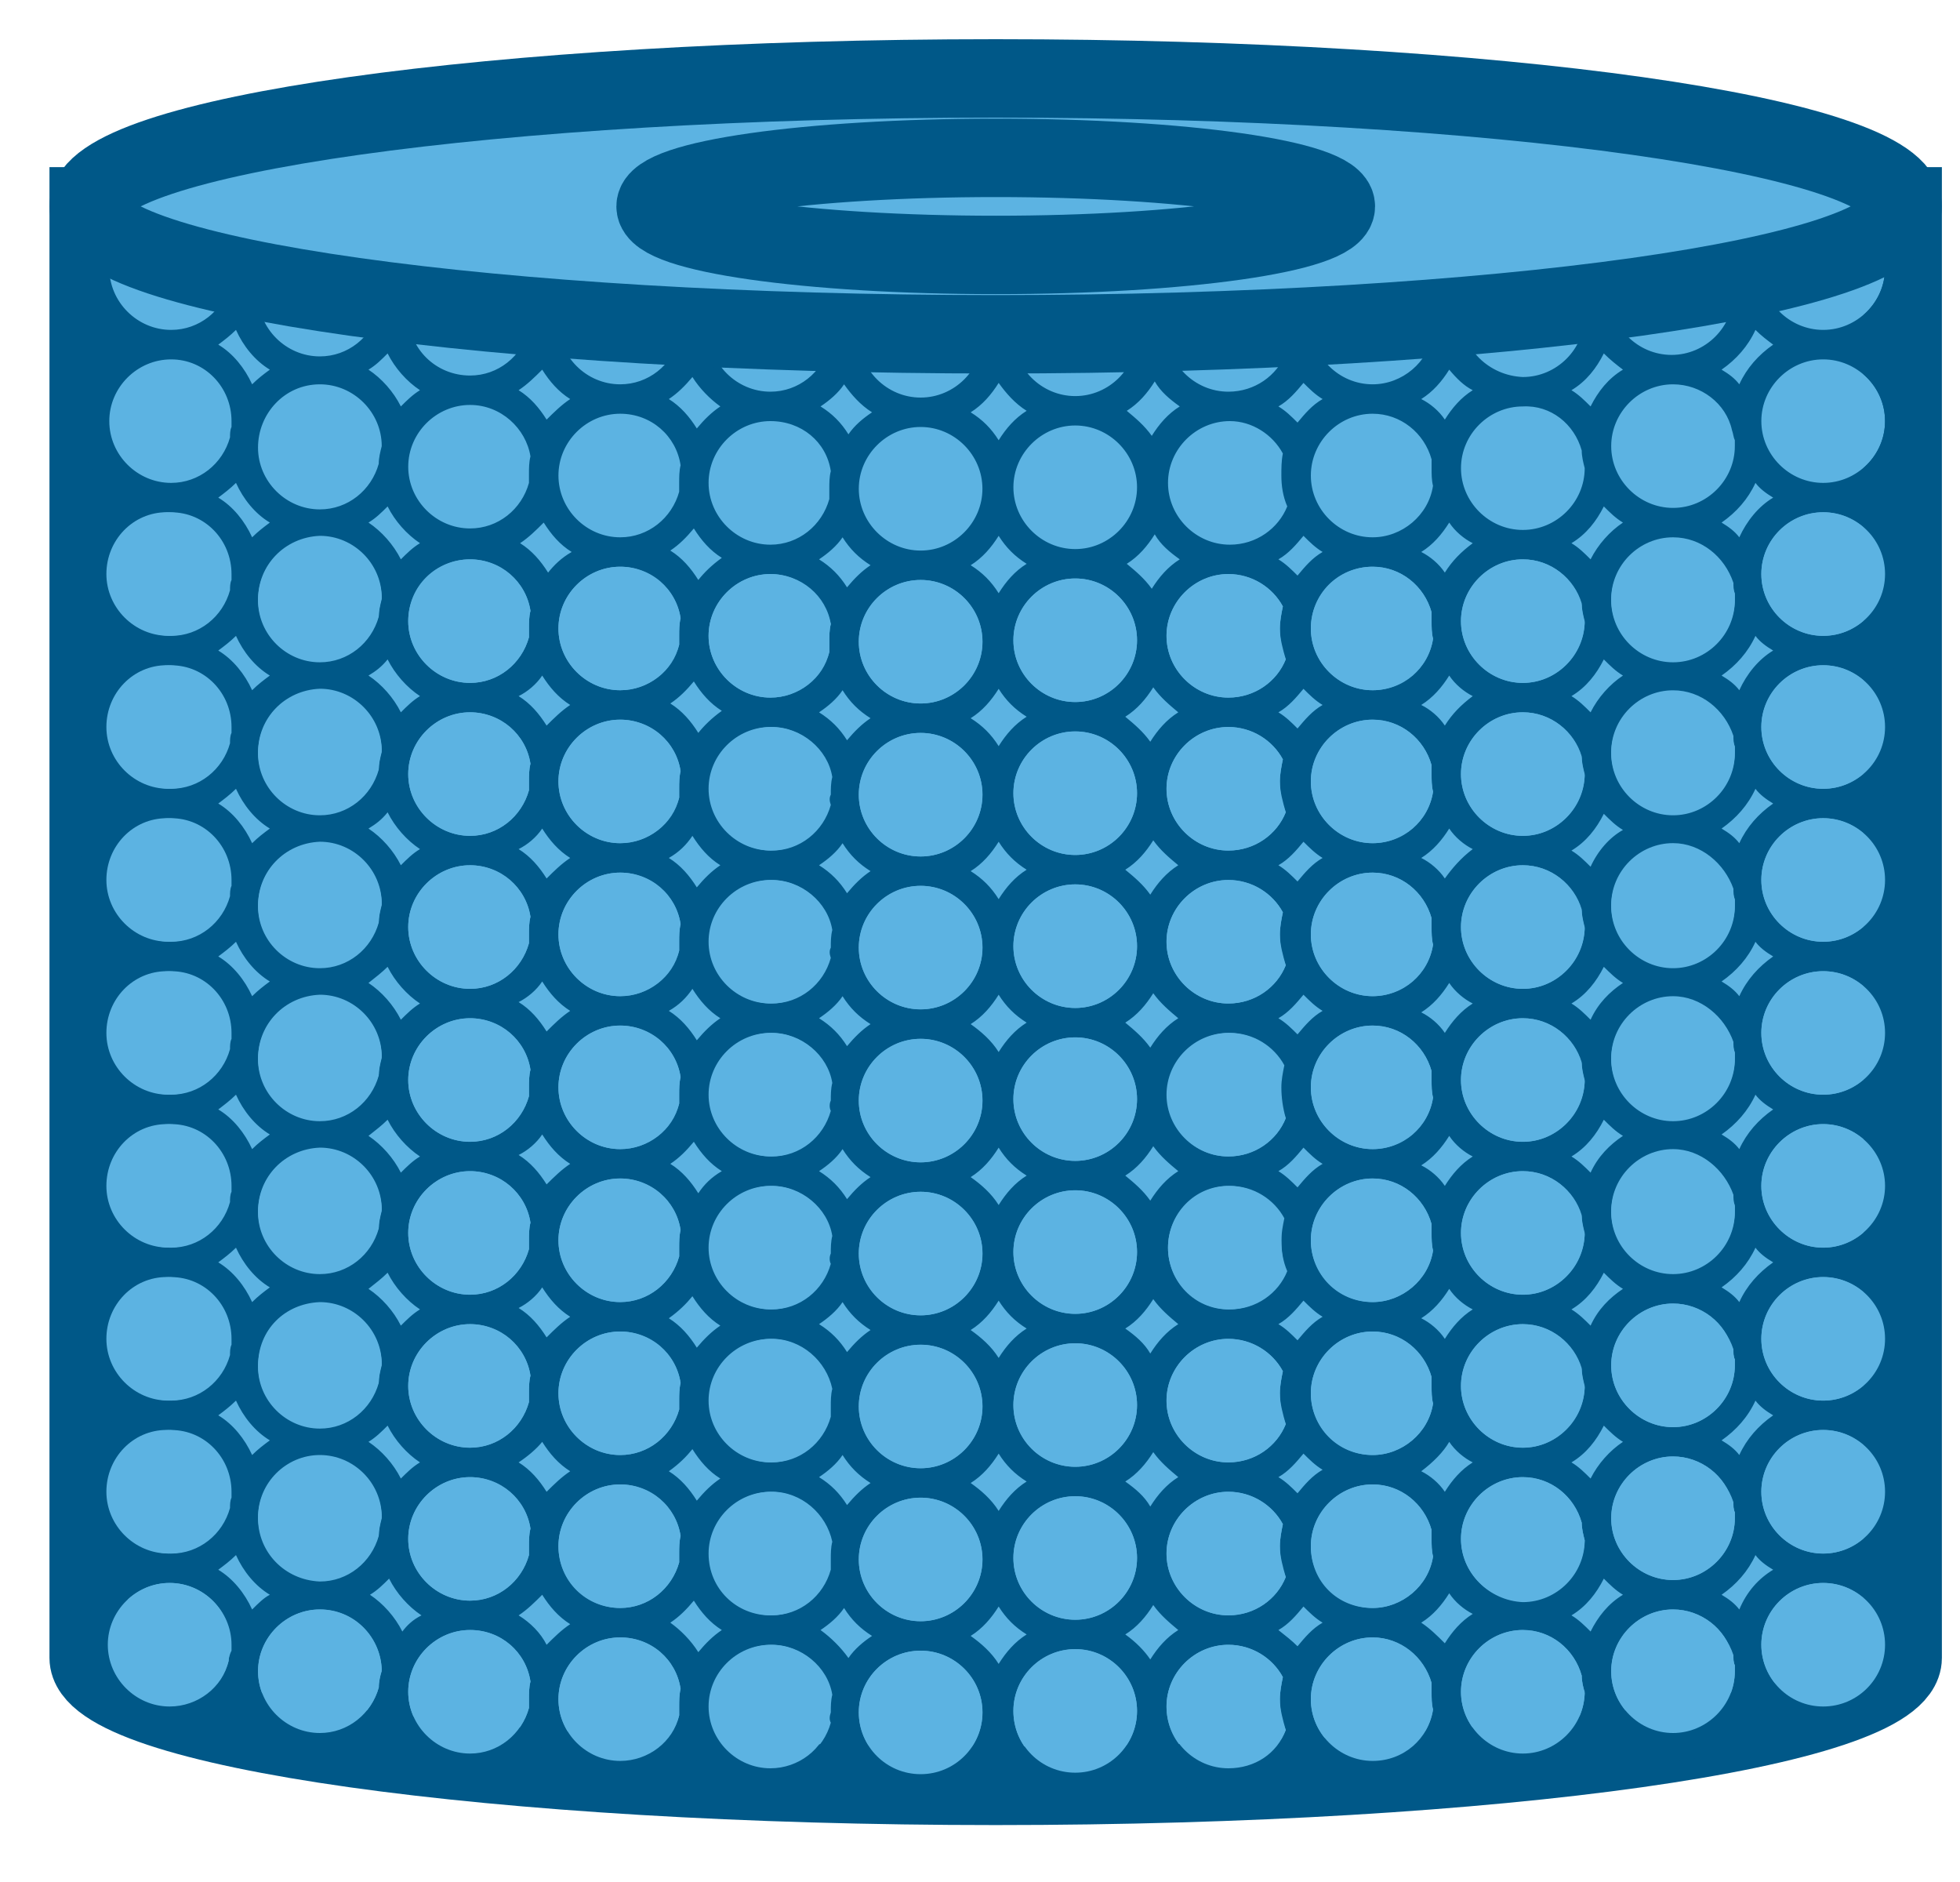 <svg width="25" height="24" viewBox="0 0 25 24" fill="none" xmlns="http://www.w3.org/2000/svg">
<path d="M1.131 2.631V21.142C1.131 22.043 6.315 22.774 12.7 22.774C19.086 22.774 24.269 22.043 24.269 21.142V2.631H1.131Z" fill="#5CB3E2" stroke="#005888" stroke-miterlimit="10"/>
<path d="M1.357 3.419C1.357 3.85 1.714 4.206 2.146 4.206C2.503 4.206 2.822 3.962 2.897 3.625C2.897 3.587 2.916 3.531 2.916 3.494C2.916 3.475 2.916 3.456 2.916 3.419C2.916 2.987 2.559 2.631 2.127 2.631C1.695 2.631 1.357 2.968 1.357 3.419Z" fill="#5CB3E2"/>
<path d="M3.292 3.738C3.292 4.17 3.648 4.526 4.08 4.526C4.437 4.526 4.738 4.282 4.832 3.944C4.832 3.869 4.85 3.794 4.869 3.719C4.869 3.288 4.512 2.932 4.08 2.932C3.63 2.95 3.292 3.307 3.292 3.738Z" fill="#5CB3E2"/>
<path d="M5.996 4.788C6.353 4.788 6.653 4.545 6.747 4.207C6.747 4.169 6.747 4.132 6.747 4.094C6.747 4.019 6.747 3.944 6.766 3.869C6.71 3.494 6.371 3.213 5.996 3.213C5.564 3.213 5.207 3.569 5.207 4.001C5.207 4.432 5.564 4.788 5.996 4.788Z" fill="#5CB3E2"/>
<path d="M7.911 4.901C8.268 4.901 8.587 4.657 8.663 4.319C8.663 4.282 8.663 4.244 8.663 4.207C8.663 4.132 8.663 4.057 8.681 3.982C8.625 3.607 8.287 3.325 7.911 3.325C7.479 3.325 7.123 3.682 7.123 4.113C7.123 4.544 7.479 4.901 7.911 4.901Z" fill="#5CB3E2"/>
<path d="M9.827 4.994C10.184 4.994 10.503 4.751 10.578 4.413C10.578 4.375 10.578 4.319 10.578 4.282C10.578 4.207 10.578 4.132 10.597 4.057C10.522 3.7 10.203 3.419 9.827 3.419C9.395 3.419 9.038 3.775 9.038 4.207C9.038 4.638 9.395 4.994 9.827 4.994Z" fill="#5CB3E2"/>
<path d="M11.743 5.07C12.178 5.07 12.532 4.717 12.532 4.282C12.532 3.847 12.178 3.494 11.743 3.494C11.307 3.494 10.954 3.847 10.954 4.282C10.954 4.717 11.307 5.07 11.743 5.07Z" fill="#5CB3E2"/>
<path d="M13.715 5.051C14.15 5.051 14.503 4.698 14.503 4.263C14.503 3.828 14.15 3.476 13.715 3.476C13.279 3.476 12.926 3.828 12.926 4.263C12.926 4.698 13.279 5.051 13.715 5.051Z" fill="#5CB3E2"/>
<path d="M15.668 4.994C16.006 4.994 16.288 4.788 16.4 4.507C16.363 4.375 16.344 4.244 16.344 4.113C16.344 4.019 16.363 3.925 16.382 3.832C16.25 3.588 15.987 3.419 15.687 3.419C15.255 3.419 14.898 3.775 14.898 4.207C14.898 4.638 15.236 4.994 15.668 4.994Z" fill="#5CB3E2"/>
<path d="M17.509 4.901C17.903 4.901 18.222 4.619 18.279 4.244C18.26 4.169 18.26 4.094 18.26 4.019C18.26 3.982 18.26 3.944 18.26 3.907C18.166 3.569 17.865 3.325 17.509 3.325C17.077 3.325 16.72 3.682 16.72 4.113C16.72 4.544 17.058 4.901 17.509 4.901Z" fill="#5CB3E2"/>
<path d="M19.424 4.789C19.856 4.789 20.213 4.432 20.213 4.001C20.194 3.926 20.175 3.851 20.175 3.776C20.081 3.438 19.781 3.194 19.424 3.194C18.992 3.194 18.635 3.551 18.635 3.982C18.635 4.413 18.992 4.789 19.424 4.789Z" fill="#5CB3E2"/>
<path d="M21.34 4.526C21.772 4.526 22.129 4.169 22.129 3.738C22.129 3.719 22.129 3.7 22.129 3.663C22.11 3.625 22.11 3.569 22.11 3.532C22.016 3.194 21.715 2.95 21.359 2.95C20.927 2.95 20.57 3.307 20.57 3.738C20.57 4.169 20.908 4.526 21.34 4.526Z" fill="#5CB3E2"/>
<path d="M23.255 4.206C23.691 4.206 24.044 3.854 24.044 3.419C24.044 2.984 23.691 2.631 23.255 2.631C22.82 2.631 22.466 2.984 22.466 3.419C22.466 3.854 22.82 4.206 23.255 4.206Z" fill="#5CB3E2"/>
<path d="M1.357 5.371C1.357 5.802 1.714 6.158 2.146 6.158C2.503 6.158 2.822 5.915 2.897 5.577C2.897 5.54 2.916 5.483 2.916 5.446C2.916 5.427 2.916 5.408 2.916 5.371C2.916 4.939 2.559 4.583 2.127 4.583C1.695 4.583 1.357 4.939 1.357 5.371Z" fill="#5CB3E2"/>
<path d="M3.292 5.689C3.292 6.121 3.648 6.477 4.08 6.477C4.437 6.477 4.738 6.233 4.832 5.896C4.832 5.821 4.85 5.746 4.869 5.671C4.869 5.239 4.512 4.883 4.08 4.883C3.63 4.902 3.292 5.258 3.292 5.689Z" fill="#5CB3E2"/>
<path d="M5.207 5.952C5.207 6.383 5.564 6.74 5.996 6.74C6.353 6.74 6.653 6.496 6.747 6.158C6.747 6.121 6.747 6.083 6.747 6.046C6.747 5.971 6.747 5.896 6.766 5.821C6.71 5.445 6.371 5.164 5.996 5.164C5.564 5.164 5.207 5.52 5.207 5.952Z" fill="#5CB3E2"/>
<path d="M7.123 6.064C7.123 6.495 7.479 6.852 7.911 6.852C8.268 6.852 8.587 6.608 8.663 6.27C8.663 6.233 8.663 6.195 8.663 6.158C8.663 6.083 8.663 6.008 8.681 5.933C8.625 5.558 8.287 5.276 7.911 5.276C7.479 5.276 7.123 5.633 7.123 6.064Z" fill="#5CB3E2"/>
<path d="M9.038 6.158C9.038 6.589 9.395 6.946 9.827 6.946C10.184 6.946 10.503 6.702 10.578 6.364C10.578 6.327 10.578 6.27 10.578 6.233C10.578 6.158 10.578 6.083 10.597 6.008C10.522 5.651 10.203 5.37 9.827 5.37C9.395 5.37 9.038 5.726 9.038 6.158Z" fill="#5CB3E2"/>
<path d="M11.743 7.021C12.178 7.021 12.532 6.668 12.532 6.233C12.532 5.798 12.178 5.445 11.743 5.445C11.307 5.445 10.954 5.798 10.954 6.233C10.954 6.668 11.307 7.021 11.743 7.021Z" fill="#5CB3E2"/>
<path d="M13.715 7.001C14.15 7.001 14.503 6.649 14.503 6.214C14.503 5.778 14.15 5.426 13.715 5.426C13.279 5.426 12.926 5.778 12.926 6.214C12.926 6.649 13.279 7.001 13.715 7.001Z" fill="#5CB3E2"/>
<path d="M14.879 6.158C14.879 6.589 15.236 6.946 15.668 6.946C16.006 6.946 16.288 6.739 16.4 6.458C16.363 6.327 16.344 6.195 16.344 6.064C16.344 5.97 16.363 5.877 16.381 5.783C16.25 5.539 15.987 5.37 15.687 5.37C15.236 5.37 14.879 5.726 14.879 6.158Z" fill="#5CB3E2"/>
<path d="M16.72 6.064C16.72 6.495 17.077 6.852 17.509 6.852C17.903 6.852 18.222 6.57 18.279 6.195C18.26 6.12 18.26 6.045 18.26 5.97C18.26 5.933 18.26 5.895 18.26 5.858C18.166 5.52 17.865 5.276 17.509 5.276C17.058 5.276 16.72 5.633 16.72 6.064Z" fill="#5CB3E2"/>
<path d="M18.635 5.951C18.635 6.382 18.992 6.739 19.424 6.739C19.856 6.739 20.213 6.382 20.213 5.951C20.194 5.876 20.175 5.801 20.175 5.726C20.081 5.388 19.781 5.145 19.424 5.145C18.992 5.163 18.635 5.52 18.635 5.951Z" fill="#5CB3E2"/>
<path d="M21.34 4.901C20.908 4.901 20.551 5.258 20.551 5.689C20.551 6.12 20.908 6.477 21.34 6.477C21.771 6.477 22.128 6.12 22.128 5.689C22.128 5.67 22.128 5.652 22.128 5.614C22.11 5.577 22.11 5.52 22.11 5.483C21.997 5.145 21.696 4.901 21.34 4.901Z" fill="#5CB3E2"/>
<path d="M23.255 6.158C23.691 6.158 24.044 5.806 24.044 5.371C24.044 4.936 23.691 4.583 23.255 4.583C22.82 4.583 22.466 4.936 22.466 5.371C22.466 5.806 22.82 6.158 23.255 6.158Z" fill="#5CB3E2"/>
<path d="M24.42 5.37C24.42 4.958 24.213 4.601 23.894 4.395C24.213 4.189 24.42 3.832 24.42 3.42C24.42 2.782 23.894 2.257 23.255 2.257C22.786 2.257 22.373 2.538 22.185 2.951C21.978 2.726 21.678 2.576 21.34 2.576C20.87 2.576 20.476 2.838 20.288 3.232C20.081 2.988 19.762 2.838 19.424 2.838C19.011 2.838 18.635 3.063 18.429 3.401C18.222 3.12 17.884 2.951 17.508 2.951C17.114 2.951 16.776 3.138 16.55 3.438C16.344 3.195 16.025 3.045 15.668 3.045C15.255 3.045 14.879 3.27 14.672 3.607C14.466 3.307 14.109 3.101 13.715 3.101C13.301 3.101 12.926 3.326 12.719 3.663C12.513 3.345 12.156 3.12 11.743 3.12C11.367 3.12 11.029 3.307 10.804 3.588C10.597 3.27 10.24 3.045 9.827 3.045C9.451 3.045 9.113 3.232 8.907 3.513C8.7 3.176 8.343 2.951 7.911 2.951C7.536 2.951 7.198 3.138 6.991 3.401C6.784 3.063 6.409 2.838 5.996 2.838C5.658 2.838 5.338 2.988 5.132 3.232C4.944 2.838 4.55 2.576 4.08 2.576C3.742 2.576 3.442 2.726 3.235 2.951C3.047 2.538 2.653 2.257 2.164 2.257C1.526 2.257 1 2.782 1 3.42C1 3.832 1.207 4.189 1.526 4.395C1.207 4.601 1 4.958 1 5.37C1 5.783 1.207 6.139 1.526 6.346C1.207 6.552 1 6.908 1 7.321C1 7.733 1.207 8.09 1.526 8.296C1.207 8.502 1 8.859 1 9.271C1 9.684 1.207 10.04 1.526 10.247C1.207 10.453 1 10.809 1 11.222C1 11.634 1.207 11.991 1.526 12.197C1.207 12.403 1 12.76 1 13.172C1 13.585 1.207 13.941 1.526 14.148C1.207 14.354 1 14.71 1 15.123C1 15.536 1.207 15.892 1.526 16.098C1.207 16.305 1 16.661 1 17.074C1 17.486 1.207 17.843 1.526 18.049C1.207 18.255 1 18.612 1 19.024C1 19.437 1.207 19.793 1.526 20C1.207 20.206 1 20.562 1 20.975C1 21.612 1.526 22.138 2.164 22.138C2.502 22.138 2.803 21.988 3.01 21.762C3.197 22.175 3.592 22.456 4.08 22.456C4.418 22.456 4.737 22.306 4.944 22.063C5.132 22.456 5.526 22.719 5.996 22.719C6.371 22.719 6.709 22.532 6.916 22.269C7.123 22.607 7.498 22.831 7.911 22.831C8.287 22.831 8.625 22.644 8.832 22.363C9.038 22.7 9.395 22.925 9.827 22.925C10.203 22.925 10.541 22.738 10.766 22.456C10.973 22.775 11.329 23 11.743 23C12.156 23 12.531 22.775 12.738 22.438C12.945 22.756 13.301 22.982 13.715 22.982C14.128 22.982 14.503 22.756 14.71 22.419C14.917 22.719 15.273 22.925 15.668 22.925C16.062 22.925 16.4 22.738 16.626 22.438C16.832 22.681 17.151 22.831 17.508 22.831C17.922 22.831 18.297 22.607 18.504 22.269C18.71 22.55 19.048 22.719 19.424 22.719C19.893 22.719 20.288 22.456 20.476 22.063C20.682 22.306 21.002 22.456 21.34 22.456C21.809 22.456 22.222 22.175 22.41 21.762C22.617 21.988 22.917 22.138 23.255 22.138C23.894 22.138 24.42 21.612 24.42 20.975C24.42 20.562 24.213 20.206 23.894 20C24.213 19.793 24.42 19.437 24.42 19.024C24.42 18.612 24.213 18.255 23.894 18.049C24.213 17.843 24.42 17.486 24.42 17.074C24.42 16.661 24.213 16.305 23.894 16.098C24.213 15.892 24.42 15.536 24.42 15.123C24.42 14.71 24.213 14.354 23.894 14.148C24.213 13.941 24.42 13.585 24.42 13.172C24.42 12.76 24.213 12.403 23.894 12.197C24.213 11.991 24.42 11.634 24.42 11.222C24.42 10.809 24.213 10.453 23.894 10.247C24.213 10.04 24.42 9.684 24.42 9.271C24.42 8.859 24.213 8.502 23.894 8.296C24.213 8.09 24.42 7.733 24.42 7.321C24.42 6.908 24.213 6.552 23.894 6.346C24.213 6.139 24.42 5.783 24.42 5.37ZM23.255 21.762C22.823 21.762 22.466 21.406 22.466 20.975C22.466 20.543 22.823 20.187 23.255 20.187C23.687 20.187 24.044 20.543 24.044 20.975C24.044 21.406 23.687 21.762 23.255 21.762ZM22.128 21.237C22.128 21.256 22.128 21.275 22.128 21.312C22.128 21.744 21.772 22.1 21.34 22.1C20.908 22.1 20.551 21.744 20.551 21.312C20.551 20.881 20.908 20.525 21.34 20.525C21.697 20.525 22.016 20.768 22.091 21.106C22.11 21.143 22.11 21.2 22.128 21.237ZM19.424 22.363C18.992 22.363 18.635 22.006 18.635 21.575C18.635 21.143 18.992 20.787 19.424 20.787C19.781 20.787 20.081 21.031 20.175 21.369C20.175 21.444 20.194 21.519 20.213 21.594C20.194 22.025 19.856 22.363 19.424 22.363ZM18.278 21.8C18.222 22.175 17.884 22.456 17.508 22.456C17.076 22.456 16.72 22.1 16.72 21.669C16.72 21.237 17.076 20.881 17.508 20.881C17.865 20.881 18.166 21.125 18.26 21.462C18.26 21.5 18.26 21.537 18.26 21.575C18.26 21.65 18.26 21.744 18.278 21.8ZM14.879 21.762C14.879 21.331 15.236 20.975 15.668 20.975C15.968 20.975 16.231 21.143 16.363 21.387C16.344 21.481 16.325 21.575 16.325 21.669C16.325 21.8 16.344 21.931 16.4 22.063C16.288 22.344 16.006 22.55 15.668 22.55C15.236 22.55 14.879 22.213 14.879 21.762ZM12.926 21.819C12.926 21.387 13.283 21.031 13.715 21.031C14.147 21.031 14.503 21.387 14.503 21.819C14.503 22.25 14.147 22.607 13.715 22.607C13.283 22.607 12.926 22.269 12.926 21.819ZM10.954 21.837C10.954 21.406 11.311 21.05 11.743 21.05C12.175 21.05 12.531 21.406 12.531 21.837C12.531 22.269 12.175 22.625 11.743 22.625C11.311 22.625 10.954 22.269 10.954 21.837ZM10.597 21.969C10.503 22.306 10.203 22.55 9.846 22.55C9.414 22.55 9.057 22.194 9.057 21.762C9.057 21.331 9.414 20.975 9.846 20.975C10.221 20.975 10.559 21.256 10.616 21.612C10.597 21.688 10.597 21.762 10.597 21.837C10.578 21.894 10.578 21.931 10.597 21.969ZM8.663 21.875C8.569 22.213 8.268 22.456 7.911 22.456C7.479 22.456 7.123 22.1 7.123 21.669C7.123 21.237 7.479 20.881 7.911 20.881C8.306 20.881 8.625 21.162 8.681 21.537C8.663 21.612 8.663 21.688 8.663 21.762C8.663 21.8 8.663 21.837 8.663 21.875ZM6.747 21.781C6.653 22.119 6.353 22.363 5.996 22.363C5.564 22.363 5.207 22.006 5.207 21.575C5.207 21.143 5.564 20.787 5.996 20.787C6.39 20.787 6.709 21.069 6.766 21.444C6.747 21.519 6.747 21.594 6.747 21.669C6.747 21.706 6.747 21.744 6.747 21.781ZM4.831 21.519C4.737 21.856 4.437 22.1 4.08 22.1C3.648 22.1 3.291 21.744 3.291 21.312C3.291 20.881 3.648 20.525 4.08 20.525C4.512 20.525 4.869 20.881 4.869 21.312C4.85 21.369 4.831 21.444 4.831 21.519ZM2.916 21.181C2.822 21.519 2.521 21.762 2.164 21.762C1.732 21.762 1.376 21.406 1.376 20.975C1.376 20.543 1.732 20.187 2.164 20.187C2.596 20.187 2.953 20.543 2.953 20.975C2.953 20.994 2.953 21.012 2.953 21.05C2.934 21.087 2.916 21.143 2.916 21.181ZM2.953 3.42C2.953 3.438 2.953 3.457 2.953 3.495C2.934 3.532 2.934 3.588 2.934 3.626C2.841 3.964 2.54 4.207 2.183 4.207C1.751 4.207 1.394 3.851 1.394 3.42C1.394 2.988 1.751 2.632 2.183 2.632C2.615 2.632 2.953 2.97 2.953 3.42ZM4.08 2.951C4.512 2.951 4.869 3.307 4.869 3.739C4.85 3.814 4.831 3.889 4.831 3.964C4.737 4.301 4.437 4.545 4.08 4.545C3.648 4.545 3.291 4.189 3.291 3.757C3.291 3.326 3.629 2.951 4.08 2.951ZM5.207 4.001C5.207 3.57 5.564 3.213 5.996 3.213C6.39 3.213 6.709 3.495 6.766 3.87C6.747 3.945 6.747 4.02 6.747 4.095C6.747 4.132 6.747 4.17 6.747 4.207C6.653 4.545 6.353 4.789 5.996 4.789C5.564 4.789 5.207 4.451 5.207 4.001ZM7.123 4.114C7.123 3.682 7.479 3.326 7.911 3.326C8.306 3.326 8.625 3.607 8.681 3.982C8.663 4.057 8.663 4.132 8.663 4.207C8.663 4.245 8.663 4.282 8.663 4.32C8.569 4.658 8.268 4.901 7.911 4.901C7.479 4.901 7.123 4.545 7.123 4.114ZM9.038 4.207C9.038 3.776 9.395 3.42 9.827 3.42C10.203 3.42 10.541 3.701 10.597 4.057C10.578 4.132 10.578 4.207 10.578 4.282C10.578 4.32 10.578 4.376 10.578 4.414C10.484 4.751 10.184 4.995 9.827 4.995C9.395 4.995 9.038 4.639 9.038 4.207ZM10.954 4.282C10.954 3.851 11.311 3.495 11.743 3.495C12.175 3.495 12.531 3.851 12.531 4.282C12.531 4.714 12.175 5.07 11.743 5.07C11.311 5.07 10.954 4.714 10.954 4.282ZM13.715 3.476C14.147 3.476 14.503 3.832 14.503 4.264C14.503 4.695 14.147 5.051 13.715 5.051C13.283 5.051 12.926 4.695 12.926 4.264C12.926 3.832 13.283 3.476 13.715 3.476ZM15.668 3.42C15.968 3.42 16.231 3.588 16.363 3.832C16.344 3.926 16.325 4.02 16.325 4.114C16.325 4.245 16.344 4.376 16.4 4.507C16.288 4.789 16.006 4.995 15.668 4.995C15.236 4.995 14.879 4.639 14.879 4.207C14.879 3.776 15.236 3.42 15.668 3.42ZM17.508 3.326C17.865 3.326 18.166 3.57 18.26 3.907C18.26 3.945 18.26 3.982 18.26 4.02C18.26 4.095 18.26 4.17 18.278 4.245C18.222 4.62 17.884 4.901 17.508 4.901C17.076 4.901 16.72 4.545 16.72 4.114C16.72 3.682 17.058 3.326 17.508 3.326ZM18.635 4.001C18.635 3.57 18.992 3.213 19.424 3.213C19.781 3.213 20.081 3.457 20.175 3.795C20.175 3.87 20.194 3.945 20.213 4.02C20.213 4.451 19.856 4.808 19.424 4.808C18.992 4.789 18.635 4.451 18.635 4.001ZM21.34 2.951C21.697 2.951 22.016 3.195 22.091 3.532C22.091 3.57 22.11 3.626 22.11 3.663C22.11 3.682 22.11 3.701 22.11 3.739C22.11 4.17 21.753 4.526 21.321 4.526C20.889 4.526 20.532 4.17 20.532 3.739C20.532 3.307 20.908 2.951 21.34 2.951ZM22.466 3.42C22.466 2.988 22.823 2.632 23.255 2.632C23.687 2.632 24.044 2.988 24.044 3.42C24.044 3.851 23.687 4.207 23.255 4.207C22.823 4.207 22.466 3.851 22.466 3.42ZM22.185 20.525C22.128 20.45 22.053 20.393 21.959 20.337C22.147 20.206 22.297 20.037 22.391 19.831C22.448 19.906 22.523 19.962 22.617 20.018C22.429 20.131 22.279 20.3 22.185 20.525ZM20.044 20.6C20.232 20.487 20.363 20.318 20.457 20.131C20.532 20.206 20.607 20.281 20.701 20.337C20.513 20.45 20.382 20.618 20.288 20.806C20.213 20.731 20.138 20.656 20.044 20.6ZM16.306 20.787C16.438 20.712 16.532 20.6 16.626 20.487C16.701 20.562 16.776 20.637 16.87 20.693C16.738 20.768 16.644 20.881 16.55 20.994C16.475 20.919 16.4 20.862 16.306 20.787ZM5.132 20.806C5.038 20.618 4.888 20.45 4.719 20.337C4.813 20.281 4.888 20.206 4.963 20.131C5.057 20.318 5.207 20.487 5.376 20.6C5.263 20.656 5.188 20.731 5.132 20.806ZM3.216 20.525C3.122 20.318 2.972 20.131 2.784 20.018C2.859 19.962 2.934 19.906 3.01 19.831C3.103 20.037 3.254 20.224 3.442 20.337C3.366 20.375 3.291 20.45 3.216 20.525ZM3.01 4.207C3.103 4.414 3.254 4.601 3.442 4.714C3.366 4.77 3.291 4.826 3.216 4.901C3.122 4.695 2.972 4.507 2.784 4.395C2.859 4.339 2.934 4.282 3.01 4.207ZM4.944 4.507C5.038 4.695 5.188 4.864 5.357 4.976C5.263 5.033 5.188 5.108 5.113 5.183C5.019 4.995 4.869 4.826 4.7 4.714C4.794 4.658 4.869 4.583 4.944 4.507ZM16.87 5.089C16.738 5.164 16.644 5.276 16.55 5.389C16.475 5.314 16.4 5.239 16.306 5.183C16.438 5.108 16.532 4.995 16.626 4.883C16.701 4.958 16.776 5.033 16.87 5.089ZM20.701 4.714C20.513 4.826 20.382 4.995 20.288 5.183C20.213 5.108 20.138 5.033 20.044 4.976C20.232 4.864 20.363 4.695 20.457 4.507C20.532 4.583 20.626 4.658 20.701 4.714ZM22.617 4.395C22.429 4.526 22.279 4.695 22.185 4.901C22.128 4.826 22.053 4.77 21.959 4.714C22.147 4.583 22.297 4.414 22.391 4.207C22.466 4.282 22.542 4.339 22.617 4.395ZM22.128 5.614C22.128 5.633 22.128 5.652 22.128 5.689C22.128 6.12 21.772 6.477 21.34 6.477C20.908 6.477 20.551 6.12 20.551 5.689C20.551 5.258 20.908 4.901 21.34 4.901C21.697 4.901 22.016 5.145 22.091 5.483C22.11 5.539 22.11 5.577 22.128 5.614ZM22.128 7.583C22.128 7.602 22.128 7.621 22.128 7.658C22.128 8.09 21.772 8.446 21.34 8.446C20.908 8.446 20.551 8.09 20.551 7.658C20.551 7.227 20.908 6.871 21.34 6.871C21.697 6.871 22.016 7.114 22.091 7.452C22.11 7.49 22.11 7.527 22.128 7.583ZM22.128 9.534C22.128 9.553 22.128 9.571 22.128 9.609C22.128 10.04 21.772 10.397 21.34 10.397C20.908 10.397 20.551 10.04 20.551 9.609C20.551 9.178 20.908 8.821 21.34 8.821C21.697 8.821 22.016 9.065 22.091 9.403C22.11 9.44 22.11 9.478 22.128 9.534ZM22.128 11.485C22.128 11.503 22.128 11.522 22.128 11.559C22.128 11.991 21.772 12.347 21.34 12.347C20.908 12.347 20.551 11.991 20.551 11.559C20.551 11.128 20.908 10.772 21.34 10.772C21.697 10.772 22.016 11.016 22.091 11.353C22.11 11.391 22.11 11.428 22.128 11.485ZM22.128 13.435C22.128 13.454 22.128 13.473 22.128 13.51C22.128 13.941 21.772 14.298 21.34 14.298C20.908 14.298 20.551 13.941 20.551 13.51C20.551 13.079 20.908 12.722 21.34 12.722C21.697 12.722 22.016 12.966 22.091 13.304C22.11 13.341 22.11 13.379 22.128 13.435ZM22.128 15.386C22.128 15.404 22.128 15.423 22.128 15.461C22.128 15.892 21.772 16.248 21.34 16.248C20.908 16.248 20.551 15.892 20.551 15.461C20.551 15.029 20.908 14.673 21.34 14.673C21.697 14.673 22.016 14.917 22.091 15.254C22.11 15.292 22.11 15.348 22.128 15.386ZM22.128 17.336C22.128 17.355 22.128 17.374 22.128 17.411C22.128 17.843 21.772 18.199 21.34 18.199C20.908 18.199 20.551 17.843 20.551 17.411C20.551 16.98 20.908 16.623 21.34 16.623C21.697 16.623 22.016 16.867 22.091 17.205C22.11 17.242 22.11 17.299 22.128 17.336ZM22.128 19.287C22.128 19.305 22.128 19.324 22.128 19.362C22.128 19.793 21.772 20.149 21.34 20.149C20.908 20.149 20.551 19.793 20.551 19.362C20.551 18.93 20.908 18.574 21.34 18.574C21.697 18.574 22.016 18.818 22.091 19.155C22.11 19.193 22.11 19.249 22.128 19.287ZM3.291 19.362C3.291 18.93 3.648 18.574 4.08 18.574C4.512 18.574 4.869 18.93 4.869 19.362C4.85 19.437 4.831 19.512 4.831 19.587C4.737 19.924 4.437 20.168 4.08 20.168C3.629 20.149 3.291 19.793 3.291 19.362ZM4.08 4.901C4.512 4.901 4.869 5.258 4.869 5.689C4.85 5.764 4.831 5.839 4.831 5.914C4.737 6.252 4.437 6.496 4.08 6.496C3.648 6.496 3.291 6.139 3.291 5.708C3.291 5.276 3.629 4.901 4.08 4.901ZM19.424 18.462C18.992 18.462 18.635 18.105 18.635 17.674C18.635 17.242 18.992 16.886 19.424 16.886C19.781 16.886 20.081 17.13 20.175 17.468C20.175 17.543 20.194 17.617 20.213 17.693C20.194 18.105 19.856 18.462 19.424 18.462ZM16.306 18.837C16.438 18.762 16.532 18.649 16.626 18.537C16.701 18.612 16.776 18.687 16.87 18.743C16.738 18.818 16.644 18.93 16.55 19.043C16.475 18.968 16.4 18.893 16.306 18.837ZM14.353 16.942C14.503 16.849 14.616 16.717 14.71 16.567C14.804 16.698 14.917 16.792 15.029 16.886C14.879 16.98 14.766 17.111 14.672 17.261C14.597 17.13 14.485 17.036 14.353 16.942ZM5.207 15.723C5.207 15.292 5.564 14.935 5.996 14.935C6.39 14.935 6.709 15.217 6.766 15.592C6.747 15.667 6.747 15.742 6.747 15.817C6.747 15.854 6.747 15.892 6.747 15.93C6.653 16.267 6.353 16.511 5.996 16.511C5.564 16.511 5.207 16.155 5.207 15.723ZM5.207 13.773C5.207 13.341 5.564 12.985 5.996 12.985C6.39 12.985 6.709 13.266 6.766 13.641C6.747 13.716 6.747 13.791 6.747 13.866C6.747 13.904 6.747 13.941 6.747 13.979C6.653 14.317 6.353 14.56 5.996 14.56C5.564 14.56 5.207 14.204 5.207 13.773ZM5.207 11.822C5.207 11.391 5.564 11.034 5.996 11.034C6.39 11.034 6.709 11.316 6.766 11.691C6.747 11.766 6.747 11.841 6.747 11.916C6.747 11.953 6.747 11.991 6.747 12.028C6.653 12.366 6.353 12.61 5.996 12.61C5.564 12.61 5.207 12.254 5.207 11.822ZM5.207 9.872C5.207 9.44 5.564 9.084 5.996 9.084C6.39 9.084 6.709 9.365 6.766 9.74C6.747 9.815 6.747 9.89 6.747 9.965C6.747 10.003 6.747 10.04 6.747 10.078C6.653 10.415 6.353 10.659 5.996 10.659C5.564 10.659 5.207 10.303 5.207 9.872ZM10.597 16.117C10.503 16.455 10.203 16.698 9.846 16.698C9.414 16.698 9.057 16.342 9.057 15.911C9.057 15.479 9.414 15.123 9.846 15.123C10.221 15.123 10.559 15.404 10.616 15.761C10.597 15.836 10.597 15.911 10.597 15.986C10.578 16.023 10.578 16.08 10.597 16.117ZM10.597 14.166C10.503 14.504 10.203 14.748 9.846 14.748C9.414 14.748 9.057 14.392 9.057 13.96C9.057 13.529 9.414 13.172 9.846 13.172C10.221 13.172 10.559 13.454 10.616 13.81C10.597 13.885 10.597 13.96 10.597 14.035C10.578 14.073 10.578 14.129 10.597 14.166ZM8.907 15.217C8.813 15.067 8.7 14.935 8.55 14.842C8.663 14.767 8.756 14.673 8.85 14.56C8.944 14.71 9.057 14.842 9.207 14.935C9.076 15.011 8.982 15.104 8.907 15.217ZM7.123 13.866C7.123 13.435 7.479 13.079 7.911 13.079C8.306 13.079 8.625 13.36 8.681 13.735C8.663 13.81 8.663 13.885 8.663 13.96C8.663 13.998 8.663 14.035 8.663 14.073C8.569 14.41 8.268 14.654 7.911 14.654C7.479 14.654 7.123 14.298 7.123 13.866ZM7.123 11.916C7.123 11.485 7.479 11.128 7.911 11.128C8.306 11.128 8.625 11.409 8.681 11.785C8.663 11.86 8.663 11.935 8.663 12.01C8.663 12.047 8.663 12.085 8.663 12.122C8.569 12.46 8.268 12.704 7.911 12.704C7.479 12.704 7.123 12.347 7.123 11.916ZM8.832 10.659C8.926 10.809 9.038 10.941 9.188 11.034C9.076 11.109 8.982 11.203 8.888 11.316C8.794 11.166 8.681 11.034 8.531 10.941C8.663 10.866 8.756 10.772 8.832 10.659ZM10.597 12.216C10.503 12.554 10.203 12.797 9.846 12.797C9.414 12.797 9.057 12.441 9.057 12.01C9.057 11.578 9.414 11.222 9.846 11.222C10.221 11.222 10.559 11.503 10.616 11.86C10.597 11.935 10.597 12.01 10.597 12.085C10.578 12.122 10.578 12.16 10.597 12.216ZM8.832 12.61C8.926 12.76 9.038 12.891 9.188 12.985C9.076 13.06 8.982 13.154 8.888 13.266C8.794 13.116 8.681 12.985 8.531 12.891C8.663 12.816 8.756 12.722 8.832 12.61ZM10.597 10.265C10.503 10.603 10.203 10.847 9.846 10.847C9.414 10.847 9.057 10.491 9.057 10.059C9.057 9.628 9.414 9.271 9.846 9.271C10.221 9.271 10.559 9.553 10.616 9.909C10.597 9.984 10.597 10.059 10.597 10.134C10.578 10.172 10.578 10.209 10.597 10.265ZM8.907 9.346C8.813 9.196 8.7 9.065 8.55 8.971C8.663 8.896 8.756 8.802 8.85 8.69C8.944 8.84 9.057 8.971 9.207 9.065C9.076 9.159 8.982 9.253 8.907 9.346ZM8.681 9.834C8.663 9.909 8.663 9.984 8.663 10.059C8.663 10.097 8.663 10.134 8.663 10.172C8.569 10.509 8.268 10.753 7.911 10.753C7.479 10.753 7.123 10.397 7.123 9.965C7.123 9.534 7.479 9.178 7.911 9.178C8.306 9.178 8.625 9.459 8.681 9.834ZM7.123 15.817C7.123 15.386 7.479 15.029 7.911 15.029C8.306 15.029 8.625 15.311 8.681 15.686C8.663 15.761 8.663 15.836 8.663 15.911C8.663 15.948 8.663 15.986 8.663 16.023C8.569 16.361 8.268 16.605 7.911 16.605C7.479 16.605 7.123 16.248 7.123 15.817ZM8.832 16.53C8.926 16.68 9.038 16.811 9.188 16.905C9.076 16.98 8.982 17.074 8.888 17.186C8.794 17.036 8.681 16.905 8.531 16.811C8.663 16.717 8.756 16.623 8.832 16.53ZM10.804 13.341C10.71 13.191 10.597 13.079 10.447 12.985C10.559 12.91 10.672 12.816 10.747 12.704C10.841 12.854 10.954 12.966 11.104 13.06C10.991 13.135 10.898 13.229 10.804 13.341ZM10.954 12.085C10.954 11.653 11.311 11.297 11.743 11.297C12.175 11.297 12.531 11.653 12.531 12.085C12.531 12.516 12.175 12.872 11.743 12.872C11.311 12.872 10.954 12.516 10.954 12.085ZM10.804 11.391C10.71 11.241 10.597 11.128 10.447 11.034C10.559 10.959 10.672 10.866 10.747 10.753C10.841 10.903 10.954 11.016 11.104 11.109C10.991 11.184 10.898 11.278 10.804 11.391ZM6.916 8.615C7.01 8.765 7.123 8.896 7.273 8.99C7.16 9.065 7.066 9.159 6.972 9.253C6.878 9.103 6.766 8.971 6.615 8.877C6.728 8.821 6.841 8.727 6.916 8.615ZM6.916 10.566C7.01 10.716 7.123 10.847 7.273 10.941C7.16 11.016 7.066 11.109 6.972 11.203C6.878 11.053 6.766 10.922 6.615 10.828C6.728 10.772 6.841 10.678 6.916 10.566ZM6.916 12.516C7.01 12.666 7.123 12.797 7.273 12.891C7.16 12.966 7.066 13.06 6.972 13.154C6.878 13.004 6.766 12.872 6.615 12.779C6.728 12.722 6.841 12.629 6.916 12.516ZM6.916 14.467C7.01 14.617 7.123 14.748 7.273 14.842C7.16 14.917 7.066 15.011 6.972 15.104C6.878 14.954 6.766 14.823 6.615 14.729C6.728 14.673 6.841 14.579 6.916 14.467ZM6.916 16.417C7.01 16.567 7.123 16.698 7.273 16.792C7.16 16.867 7.066 16.961 6.972 17.055C6.878 16.905 6.766 16.773 6.615 16.68C6.728 16.623 6.841 16.53 6.916 16.417ZM10.804 15.292C10.71 15.142 10.597 15.029 10.447 14.935C10.559 14.861 10.672 14.767 10.747 14.654C10.841 14.804 10.954 14.917 11.104 15.011C10.991 15.085 10.898 15.179 10.804 15.292ZM10.954 14.035C10.954 13.604 11.311 13.248 11.743 13.248C12.175 13.248 12.531 13.604 12.531 14.035C12.531 14.467 12.175 14.823 11.743 14.823C11.311 14.823 10.954 14.467 10.954 14.035ZM11.743 10.922C11.311 10.922 10.954 10.566 10.954 10.134C10.954 9.703 11.311 9.346 11.743 9.346C12.175 9.346 12.531 9.703 12.531 10.134C12.531 10.566 12.175 10.922 11.743 10.922ZM10.804 9.44C10.71 9.29 10.597 9.178 10.447 9.084C10.559 9.009 10.672 8.915 10.747 8.802C10.841 8.953 10.954 9.065 11.104 9.159C10.991 9.234 10.898 9.328 10.804 9.44ZM10.597 7.958C10.578 8.034 10.578 8.109 10.578 8.184C10.578 8.221 10.578 8.277 10.578 8.315C10.484 8.652 10.184 8.896 9.827 8.896C9.395 8.896 9.038 8.54 9.038 8.109C9.038 7.677 9.395 7.321 9.827 7.321C10.221 7.321 10.541 7.602 10.597 7.958ZM8.907 7.396C8.813 7.246 8.7 7.114 8.55 7.021C8.663 6.946 8.756 6.852 8.85 6.739C8.944 6.889 9.057 7.021 9.207 7.114C9.076 7.208 8.982 7.302 8.907 7.396ZM8.681 7.883C8.663 7.958 8.663 8.034 8.663 8.109C8.663 8.146 8.663 8.184 8.663 8.221C8.569 8.559 8.268 8.802 7.911 8.802C7.479 8.802 7.123 8.446 7.123 8.015C7.123 7.583 7.479 7.227 7.911 7.227C8.306 7.227 8.625 7.508 8.681 7.883ZM6.991 7.302C6.897 7.152 6.784 7.021 6.634 6.927C6.747 6.852 6.841 6.758 6.935 6.664C7.029 6.814 7.141 6.946 7.292 7.039C7.16 7.114 7.066 7.208 6.991 7.302ZM6.766 7.79C6.747 7.865 6.747 7.94 6.747 8.015C6.747 8.052 6.747 8.09 6.747 8.127C6.653 8.465 6.353 8.709 5.996 8.709C5.564 8.709 5.207 8.352 5.207 7.921C5.207 7.49 5.564 7.133 5.996 7.133C6.39 7.133 6.709 7.415 6.766 7.79ZM5.207 17.674C5.207 17.242 5.564 16.886 5.996 16.886C6.39 16.886 6.709 17.167 6.766 17.543C6.747 17.617 6.747 17.693 6.747 17.768C6.747 17.805 6.747 17.843 6.747 17.88C6.653 18.218 6.353 18.462 5.996 18.462C5.564 18.462 5.207 18.105 5.207 17.674ZM6.916 18.387C7.01 18.537 7.123 18.668 7.273 18.762C7.16 18.837 7.066 18.93 6.972 19.024C6.878 18.874 6.766 18.743 6.615 18.649C6.728 18.574 6.841 18.48 6.916 18.387ZM7.123 17.768C7.123 17.336 7.479 16.98 7.911 16.98C8.306 16.98 8.625 17.261 8.681 17.636C8.663 17.711 8.663 17.786 8.663 17.861C8.663 17.899 8.663 17.936 8.663 17.974C8.569 18.311 8.268 18.555 7.911 18.555C7.479 18.555 7.123 18.199 7.123 17.768ZM8.832 18.48C8.926 18.63 9.038 18.762 9.188 18.855C9.076 18.93 8.982 19.024 8.888 19.137C8.794 18.987 8.681 18.855 8.531 18.762C8.663 18.668 8.756 18.574 8.832 18.48ZM9.038 17.861C9.038 17.43 9.395 17.074 9.827 17.074C10.203 17.074 10.541 17.355 10.597 17.711C10.578 17.786 10.578 17.861 10.578 17.936C10.578 17.974 10.578 18.03 10.578 18.068C10.484 18.405 10.184 18.649 9.827 18.649C9.395 18.649 9.038 18.293 9.038 17.861ZM10.804 17.242C10.71 17.092 10.597 16.98 10.447 16.886C10.559 16.811 10.672 16.717 10.747 16.605C10.841 16.755 10.954 16.867 11.104 16.961C10.991 17.036 10.898 17.13 10.804 17.242ZM10.954 15.986C10.954 15.554 11.311 15.198 11.743 15.198C12.175 15.198 12.531 15.554 12.531 15.986C12.531 16.417 12.175 16.773 11.743 16.773C11.311 16.773 10.954 16.417 10.954 15.986ZM12.381 13.06C12.531 12.966 12.644 12.835 12.738 12.685C12.832 12.835 12.945 12.947 13.095 13.041C12.945 13.135 12.832 13.266 12.738 13.416C12.644 13.266 12.513 13.154 12.381 13.06ZM16.87 7.039C16.738 7.114 16.644 7.227 16.55 7.34C16.475 7.265 16.4 7.19 16.306 7.133C16.438 7.058 16.532 6.946 16.626 6.833C16.701 6.908 16.776 6.983 16.87 7.039ZM16.306 16.886C16.438 16.811 16.532 16.698 16.626 16.586C16.701 16.661 16.776 16.736 16.87 16.792C16.738 16.867 16.644 16.98 16.55 17.092C16.475 17.017 16.4 16.942 16.306 16.886ZM16.87 8.99C16.738 9.065 16.644 9.178 16.55 9.29C16.475 9.215 16.4 9.14 16.306 9.084C16.438 9.009 16.532 8.896 16.626 8.784C16.701 8.859 16.776 8.934 16.87 8.99ZM18.278 10.097C18.222 10.472 17.884 10.753 17.508 10.753C17.076 10.753 16.72 10.397 16.72 9.965C16.72 9.534 17.076 9.178 17.508 9.178C17.865 9.178 18.166 9.421 18.26 9.759C18.26 9.797 18.26 9.834 18.26 9.872C18.26 9.947 18.26 10.022 18.278 10.097ZM18.278 12.047C18.222 12.422 17.884 12.704 17.508 12.704C17.076 12.704 16.72 12.347 16.72 11.916C16.72 11.485 17.076 11.128 17.508 11.128C17.865 11.128 18.166 11.372 18.26 11.71C18.26 11.747 18.26 11.785 18.26 11.822C18.26 11.897 18.26 11.972 18.278 12.047ZM18.278 13.998C18.222 14.373 17.884 14.654 17.508 14.654C17.076 14.654 16.72 14.298 16.72 13.866C16.72 13.435 17.076 13.079 17.508 13.079C17.865 13.079 18.166 13.322 18.26 13.66C18.26 13.698 18.26 13.735 18.26 13.773C18.26 13.848 18.26 13.923 18.278 13.998ZM16.55 15.142C16.475 15.067 16.4 14.992 16.306 14.935C16.438 14.861 16.532 14.748 16.626 14.635C16.701 14.71 16.776 14.786 16.87 14.842C16.738 14.917 16.644 15.029 16.55 15.142ZM16.363 11.634C16.344 11.728 16.325 11.822 16.325 11.916C16.325 12.047 16.344 12.178 16.4 12.31C16.288 12.591 16.006 12.797 15.668 12.797C15.236 12.797 14.879 12.441 14.879 12.01C14.879 11.578 15.236 11.222 15.668 11.222C15.968 11.222 16.231 11.391 16.363 11.634ZM15.668 13.172C15.968 13.172 16.231 13.341 16.363 13.585C16.344 13.679 16.325 13.773 16.325 13.866C16.325 13.998 16.344 14.129 16.4 14.26C16.288 14.542 16.006 14.748 15.668 14.748C15.236 14.748 14.879 14.392 14.879 13.96C14.879 13.529 15.236 13.172 15.668 13.172ZM16.55 13.191C16.475 13.116 16.4 13.041 16.306 12.985C16.438 12.91 16.532 12.797 16.626 12.685C16.701 12.76 16.776 12.835 16.87 12.891C16.738 12.966 16.644 13.079 16.55 13.191ZM16.55 11.241C16.475 11.166 16.4 11.091 16.306 11.034C16.438 10.959 16.532 10.847 16.626 10.734C16.701 10.809 16.776 10.884 16.87 10.941C16.738 11.016 16.644 11.128 16.55 11.241ZM16.363 9.684C16.344 9.778 16.325 9.872 16.325 9.965C16.325 10.097 16.344 10.228 16.4 10.359C16.288 10.64 16.006 10.847 15.668 10.847C15.236 10.847 14.879 10.491 14.879 10.059C14.879 9.628 15.236 9.271 15.668 9.271C15.968 9.271 16.231 9.44 16.363 9.684ZM14.71 12.666C14.804 12.797 14.917 12.891 15.029 12.985C14.879 13.079 14.766 13.21 14.672 13.36C14.579 13.229 14.466 13.135 14.353 13.041C14.503 12.947 14.616 12.816 14.71 12.666ZM15.668 15.123C15.968 15.123 16.231 15.292 16.363 15.536C16.344 15.63 16.344 15.723 16.344 15.817C16.344 15.948 16.363 16.08 16.419 16.211C16.306 16.492 16.025 16.698 15.687 16.698C15.255 16.698 14.898 16.342 14.898 15.911C14.898 15.479 15.236 15.123 15.668 15.123ZM16.72 15.817C16.72 15.386 17.076 15.029 17.508 15.029C17.865 15.029 18.166 15.273 18.26 15.611C18.26 15.648 18.26 15.686 18.26 15.723C18.26 15.798 18.26 15.873 18.278 15.948C18.222 16.323 17.884 16.605 17.508 16.605C17.058 16.605 16.72 16.248 16.72 15.817ZM14.71 10.716C14.804 10.847 14.917 10.941 15.029 11.034C14.879 11.128 14.766 11.259 14.672 11.409C14.579 11.278 14.466 11.184 14.353 11.091C14.503 10.997 14.616 10.866 14.71 10.716ZM14.503 12.066C14.503 12.497 14.147 12.854 13.715 12.854C13.283 12.854 12.926 12.497 12.926 12.066C12.926 11.634 13.283 11.278 13.715 11.278C14.147 11.278 14.503 11.634 14.503 12.066ZM13.715 13.229C14.147 13.229 14.503 13.585 14.503 14.017C14.503 14.448 14.147 14.804 13.715 14.804C13.283 14.804 12.926 14.448 12.926 14.017C12.926 13.585 13.283 13.229 13.715 13.229ZM14.71 14.617C14.804 14.748 14.917 14.842 15.029 14.935C14.879 15.029 14.766 15.161 14.672 15.311C14.579 15.179 14.466 15.085 14.353 14.992C14.503 14.898 14.616 14.767 14.71 14.617ZM18.429 17.074C18.354 16.961 18.241 16.867 18.128 16.811C18.278 16.717 18.391 16.586 18.485 16.436C18.56 16.549 18.673 16.642 18.785 16.698C18.635 16.792 18.523 16.924 18.429 17.074ZM18.429 15.123C18.354 15.011 18.241 14.917 18.128 14.861C18.278 14.767 18.391 14.635 18.485 14.485C18.56 14.598 18.673 14.692 18.785 14.748C18.635 14.842 18.523 14.973 18.429 15.123ZM18.429 13.172C18.354 13.06 18.241 12.966 18.128 12.91C18.278 12.816 18.391 12.685 18.485 12.535C18.56 12.647 18.673 12.741 18.785 12.797C18.635 12.891 18.523 13.023 18.429 13.172ZM18.429 11.203C18.354 11.091 18.241 10.997 18.128 10.941C18.278 10.847 18.391 10.716 18.485 10.566C18.56 10.678 18.673 10.772 18.785 10.828C18.635 10.941 18.523 11.072 18.429 11.203ZM18.429 9.253C18.354 9.14 18.241 9.046 18.128 8.99C18.278 8.896 18.391 8.765 18.485 8.615C18.56 8.727 18.673 8.821 18.785 8.877C18.635 8.99 18.523 9.103 18.429 9.253ZM18.429 7.302C18.354 7.19 18.241 7.096 18.128 7.039C18.278 6.946 18.391 6.814 18.485 6.664C18.56 6.777 18.673 6.871 18.785 6.927C18.635 7.039 18.523 7.152 18.429 7.302ZM18.26 7.808C18.26 7.846 18.26 7.883 18.26 7.921C18.26 7.996 18.26 8.071 18.278 8.146C18.222 8.521 17.884 8.802 17.508 8.802C17.076 8.802 16.72 8.446 16.72 8.015C16.72 7.583 17.076 7.227 17.508 7.227C17.865 7.227 18.166 7.471 18.26 7.808ZM16.363 7.733C16.344 7.827 16.325 7.921 16.325 8.015C16.325 8.146 16.344 8.277 16.4 8.409C16.288 8.69 16.006 8.896 15.668 8.896C15.236 8.896 14.879 8.54 14.879 8.109C14.879 7.677 15.236 7.321 15.668 7.321C15.968 7.321 16.231 7.49 16.363 7.733ZM14.71 8.765C14.804 8.896 14.917 8.99 15.029 9.084C14.879 9.178 14.766 9.309 14.672 9.459C14.579 9.328 14.466 9.234 14.353 9.14C14.503 9.046 14.616 8.915 14.71 8.765ZM14.503 10.115C14.503 10.547 14.147 10.903 13.715 10.903C13.283 10.903 12.926 10.547 12.926 10.115C12.926 9.684 13.283 9.328 13.715 9.328C14.147 9.328 14.503 9.684 14.503 10.115ZM13.715 15.179C14.147 15.179 14.503 15.536 14.503 15.967C14.503 16.398 14.147 16.755 13.715 16.755C13.283 16.755 12.926 16.398 12.926 15.967C12.926 15.536 13.283 15.179 13.715 15.179ZM15.668 17.074C15.968 17.074 16.231 17.242 16.363 17.486C16.344 17.58 16.325 17.674 16.325 17.768C16.325 17.899 16.344 18.03 16.4 18.161C16.288 18.443 16.006 18.649 15.668 18.649C15.236 18.649 14.879 18.293 14.879 17.861C14.879 17.43 15.236 17.074 15.668 17.074ZM16.72 17.768C16.72 17.336 17.076 16.98 17.508 16.98C17.865 16.98 18.166 17.224 18.26 17.561C18.26 17.599 18.26 17.636 18.26 17.674C18.26 17.749 18.26 17.824 18.278 17.899C18.222 18.274 17.884 18.555 17.508 18.555C17.058 18.555 16.72 18.199 16.72 17.768ZM18.485 18.387C18.56 18.499 18.673 18.593 18.785 18.649C18.635 18.743 18.523 18.874 18.429 19.024C18.354 18.912 18.241 18.818 18.128 18.762C18.278 18.649 18.41 18.518 18.485 18.387ZM19.424 16.511C18.992 16.511 18.635 16.155 18.635 15.723C18.635 15.292 18.992 14.935 19.424 14.935C19.781 14.935 20.081 15.179 20.175 15.517C20.175 15.592 20.194 15.667 20.213 15.742C20.194 16.155 19.856 16.511 19.424 16.511ZM19.424 14.56C18.992 14.56 18.635 14.204 18.635 13.773C18.635 13.341 18.992 12.985 19.424 12.985C19.781 12.985 20.081 13.229 20.175 13.566C20.175 13.641 20.194 13.716 20.213 13.791C20.194 14.204 19.856 14.56 19.424 14.56ZM19.424 12.61C18.992 12.61 18.635 12.254 18.635 11.822C18.635 11.391 18.992 11.034 19.424 11.034C19.781 11.034 20.081 11.278 20.175 11.616C20.175 11.691 20.194 11.766 20.213 11.841C20.194 12.254 19.856 12.61 19.424 12.61ZM19.424 10.659C18.992 10.659 18.635 10.303 18.635 9.872C18.635 9.44 18.992 9.084 19.424 9.084C19.781 9.084 20.081 9.328 20.175 9.665C20.175 9.74 20.194 9.815 20.213 9.89C20.194 10.303 19.856 10.659 19.424 10.659ZM19.424 8.709C18.992 8.709 18.635 8.352 18.635 7.921C18.635 7.49 18.992 7.133 19.424 7.133C19.781 7.133 20.081 7.377 20.175 7.715C20.175 7.79 20.194 7.865 20.213 7.94C20.194 8.352 19.856 8.709 19.424 8.709ZM14.503 8.165C14.503 8.596 14.147 8.953 13.715 8.953C13.283 8.953 12.926 8.596 12.926 8.165C12.926 7.733 13.283 7.377 13.715 7.377C14.147 7.377 14.503 7.733 14.503 8.165ZM13.095 11.091C12.945 11.184 12.832 11.316 12.738 11.466C12.644 11.316 12.531 11.203 12.381 11.109C12.531 11.016 12.644 10.884 12.738 10.734C12.832 10.884 12.945 10.997 13.095 11.091ZM11.743 8.971C11.311 8.971 10.954 8.615 10.954 8.184C10.954 7.752 11.311 7.396 11.743 7.396C12.175 7.396 12.531 7.752 12.531 8.184C12.531 8.615 12.175 8.971 11.743 8.971ZM10.804 7.49C10.71 7.34 10.597 7.227 10.447 7.133C10.559 7.058 10.672 6.964 10.747 6.852C10.841 7.002 10.954 7.114 11.104 7.208C10.991 7.283 10.898 7.377 10.804 7.49ZM4.944 6.458C5.038 6.646 5.188 6.814 5.357 6.927C5.263 6.983 5.188 7.058 5.113 7.133C5.019 6.946 4.869 6.777 4.7 6.664C4.794 6.608 4.869 6.533 4.944 6.458ZM4.944 8.409C5.038 8.596 5.188 8.765 5.357 8.877C5.263 8.934 5.188 9.009 5.113 9.084C5.019 8.896 4.869 8.727 4.7 8.615C4.794 8.559 4.869 8.502 4.944 8.409ZM4.944 10.359C5.038 10.547 5.188 10.716 5.357 10.828C5.263 10.884 5.188 10.959 5.113 11.034C5.019 10.847 4.869 10.678 4.7 10.566C4.794 10.509 4.869 10.453 4.944 10.359ZM4.944 12.329C5.038 12.516 5.188 12.685 5.357 12.797C5.263 12.854 5.188 12.929 5.113 13.004C5.019 12.816 4.869 12.647 4.7 12.535C4.794 12.46 4.869 12.403 4.944 12.329ZM4.944 14.279C5.038 14.467 5.188 14.635 5.357 14.748C5.263 14.804 5.188 14.879 5.113 14.954C5.019 14.767 4.869 14.598 4.7 14.485C4.794 14.41 4.869 14.354 4.944 14.279ZM4.944 16.23C5.038 16.417 5.188 16.586 5.357 16.698C5.263 16.755 5.188 16.83 5.113 16.905C5.019 16.717 4.869 16.549 4.7 16.436C4.794 16.361 4.869 16.305 4.944 16.23ZM4.944 18.18C5.038 18.368 5.188 18.537 5.357 18.649C5.263 18.705 5.188 18.78 5.113 18.855C5.019 18.668 4.869 18.499 4.7 18.387C4.794 18.33 4.869 18.255 4.944 18.18ZM10.804 19.193C10.71 19.043 10.597 18.93 10.447 18.837C10.559 18.762 10.672 18.668 10.747 18.555C10.841 18.705 10.954 18.818 11.104 18.912C10.991 18.987 10.898 19.081 10.804 19.193ZM10.954 17.936C10.954 17.505 11.311 17.149 11.743 17.149C12.175 17.149 12.531 17.505 12.531 17.936C12.531 18.368 12.175 18.724 11.743 18.724C11.311 18.724 10.954 18.368 10.954 17.936ZM12.381 15.011C12.531 14.917 12.644 14.786 12.738 14.635C12.832 14.786 12.945 14.898 13.095 14.992C12.945 15.085 12.832 15.217 12.738 15.367C12.644 15.217 12.513 15.104 12.381 15.011ZM13.715 17.13C14.147 17.13 14.503 17.486 14.503 17.918C14.503 18.349 14.147 18.705 13.715 18.705C13.283 18.705 12.926 18.349 12.926 17.918C12.926 17.486 13.283 17.13 13.715 17.13ZM20.288 18.855C20.213 18.78 20.138 18.705 20.044 18.649C20.232 18.537 20.363 18.368 20.457 18.18C20.532 18.255 20.607 18.33 20.701 18.387C20.532 18.499 20.382 18.668 20.288 18.855ZM20.288 16.905C20.213 16.83 20.138 16.755 20.044 16.698C20.232 16.586 20.363 16.417 20.457 16.23C20.532 16.305 20.607 16.38 20.701 16.436C20.532 16.549 20.382 16.698 20.288 16.905ZM20.288 14.954C20.213 14.879 20.138 14.804 20.044 14.748C20.232 14.635 20.363 14.467 20.457 14.279C20.532 14.354 20.607 14.429 20.701 14.485C20.532 14.598 20.382 14.748 20.288 14.954ZM20.288 13.004C20.213 12.929 20.138 12.854 20.044 12.797C20.232 12.685 20.363 12.516 20.457 12.329C20.532 12.403 20.607 12.479 20.701 12.535C20.532 12.647 20.382 12.797 20.288 13.004ZM20.288 11.053C20.213 10.978 20.138 10.903 20.044 10.847C20.232 10.734 20.363 10.566 20.457 10.378C20.532 10.453 20.607 10.528 20.701 10.584C20.532 10.678 20.382 10.847 20.288 11.053ZM20.288 9.084C20.213 9.009 20.138 8.934 20.044 8.877C20.232 8.765 20.363 8.596 20.457 8.409C20.532 8.484 20.607 8.559 20.701 8.615C20.532 8.727 20.382 8.896 20.288 9.084ZM20.288 7.133C20.213 7.058 20.138 6.983 20.044 6.927C20.232 6.814 20.363 6.646 20.457 6.458C20.532 6.533 20.607 6.608 20.701 6.664C20.532 6.777 20.382 6.946 20.288 7.133ZM20.175 5.745C20.175 5.82 20.194 5.895 20.213 5.97C20.213 6.402 19.856 6.758 19.424 6.758C18.992 6.758 18.635 6.402 18.635 5.97C18.635 5.539 18.992 5.183 19.424 5.183C19.781 5.164 20.081 5.408 20.175 5.745ZM18.26 5.858C18.26 5.895 18.26 5.933 18.26 5.97C18.26 6.045 18.26 6.12 18.278 6.195C18.222 6.571 17.884 6.852 17.508 6.852C17.076 6.852 16.72 6.496 16.72 6.064C16.72 5.633 17.076 5.276 17.508 5.276C17.865 5.276 18.166 5.52 18.26 5.858ZM16.363 5.783C16.344 5.877 16.344 5.97 16.344 6.064C16.344 6.195 16.363 6.327 16.419 6.458C16.306 6.739 16.025 6.946 15.687 6.946C15.255 6.946 14.898 6.589 14.898 6.158C14.898 5.727 15.255 5.37 15.687 5.37C15.968 5.37 16.231 5.539 16.363 5.783ZM15.048 7.133C14.898 7.227 14.785 7.358 14.691 7.508C14.597 7.377 14.485 7.283 14.372 7.19C14.522 7.096 14.635 6.964 14.729 6.814C14.804 6.946 14.917 7.039 15.048 7.133ZM13.715 7.002C13.283 7.002 12.926 6.646 12.926 6.214C12.926 5.783 13.283 5.426 13.715 5.426C14.147 5.426 14.503 5.783 14.503 6.214C14.503 6.646 14.147 7.002 13.715 7.002ZM13.095 9.14C12.945 9.234 12.832 9.365 12.738 9.515C12.644 9.365 12.531 9.253 12.381 9.159C12.531 9.065 12.644 8.934 12.738 8.784C12.832 8.934 12.945 9.046 13.095 9.14ZM11.743 7.021C11.311 7.021 10.954 6.664 10.954 6.233C10.954 5.802 11.311 5.445 11.743 5.445C12.175 5.445 12.531 5.802 12.531 6.233C12.531 6.664 12.175 7.021 11.743 7.021ZM10.597 6.008C10.578 6.083 10.578 6.158 10.578 6.233C10.578 6.271 10.578 6.327 10.578 6.364C10.484 6.702 10.184 6.946 9.827 6.946C9.395 6.946 9.038 6.589 9.038 6.158C9.038 5.727 9.395 5.37 9.827 5.37C10.221 5.37 10.541 5.633 10.597 6.008ZM8.681 5.933C8.663 6.008 8.663 6.083 8.663 6.158C8.663 6.195 8.663 6.233 8.663 6.271C8.569 6.608 8.268 6.852 7.911 6.852C7.479 6.852 7.123 6.496 7.123 6.064C7.123 5.633 7.479 5.276 7.911 5.276C8.306 5.276 8.625 5.558 8.681 5.933ZM6.766 5.82C6.747 5.895 6.747 5.97 6.747 6.045C6.747 6.083 6.747 6.12 6.747 6.158C6.653 6.496 6.353 6.739 5.996 6.739C5.564 6.739 5.207 6.383 5.207 5.952C5.207 5.52 5.564 5.164 5.996 5.164C6.39 5.164 6.709 5.464 6.766 5.82ZM4.08 6.852C4.512 6.852 4.869 7.208 4.869 7.64C4.85 7.715 4.831 7.79 4.831 7.865C4.737 8.202 4.437 8.446 4.08 8.446C3.648 8.446 3.291 8.09 3.291 7.658C3.291 7.227 3.629 6.852 4.08 6.852ZM4.08 8.802C4.512 8.802 4.869 9.159 4.869 9.59C4.85 9.665 4.831 9.74 4.831 9.815C4.737 10.153 4.437 10.397 4.08 10.397C3.648 10.397 3.291 10.04 3.291 9.609C3.291 9.178 3.629 8.802 4.08 8.802ZM4.08 10.753C4.512 10.753 4.869 11.109 4.869 11.541C4.85 11.616 4.831 11.691 4.831 11.766C4.737 12.103 4.437 12.347 4.08 12.347C3.648 12.347 3.291 11.991 3.291 11.559C3.291 11.128 3.629 10.753 4.08 10.753ZM4.08 12.704C4.512 12.704 4.869 13.06 4.869 13.491C4.85 13.566 4.831 13.641 4.831 13.716C4.737 14.054 4.437 14.298 4.08 14.298C3.648 14.298 3.291 13.941 3.291 13.51C3.291 13.079 3.629 12.704 4.08 12.704ZM4.08 14.654C4.512 14.654 4.869 15.011 4.869 15.442C4.85 15.517 4.831 15.592 4.831 15.667C4.737 16.005 4.437 16.248 4.08 16.248C3.648 16.248 3.291 15.892 3.291 15.461C3.291 15.029 3.629 14.654 4.08 14.654ZM4.08 16.623C4.512 16.623 4.869 16.98 4.869 17.411C4.85 17.486 4.831 17.561 4.831 17.636C4.737 17.974 4.437 18.218 4.08 18.218C3.648 18.218 3.291 17.861 3.291 17.43C3.291 16.999 3.629 16.623 4.08 16.623ZM5.207 19.624C5.207 19.193 5.564 18.837 5.996 18.837C6.39 18.837 6.709 19.118 6.766 19.493C6.747 19.568 6.747 19.643 6.747 19.718C6.747 19.756 6.747 19.793 6.747 19.831C6.653 20.168 6.353 20.412 5.996 20.412C5.564 20.412 5.207 20.056 5.207 19.624ZM7.123 19.718C7.123 19.287 7.479 18.93 7.911 18.93C8.306 18.93 8.625 19.212 8.681 19.587C8.663 19.662 8.663 19.737 8.663 19.812C8.663 19.849 8.663 19.887 8.663 19.924C8.569 20.262 8.268 20.506 7.911 20.506C7.479 20.506 7.123 20.168 7.123 19.718ZM9.038 19.812C9.038 19.381 9.395 19.024 9.827 19.024C10.203 19.024 10.541 19.305 10.597 19.662C10.578 19.737 10.578 19.812 10.578 19.887C10.578 19.924 10.578 19.981 10.578 20.018C10.484 20.356 10.184 20.6 9.827 20.6C9.395 20.6 9.038 20.262 9.038 19.812ZM10.954 19.887C10.954 19.456 11.311 19.099 11.743 19.099C12.175 19.099 12.531 19.456 12.531 19.887C12.531 20.318 12.175 20.675 11.743 20.675C11.311 20.675 10.954 20.318 10.954 19.887ZM12.381 16.961C12.531 16.867 12.644 16.736 12.738 16.586C12.832 16.736 12.945 16.849 13.095 16.942C12.945 17.036 12.832 17.167 12.738 17.317C12.644 17.167 12.513 17.055 12.381 16.961ZM13.715 19.081C14.147 19.081 14.503 19.437 14.503 19.868C14.503 20.3 14.147 20.656 13.715 20.656C13.283 20.656 12.926 20.3 12.926 19.868C12.926 19.437 13.283 19.081 13.715 19.081ZM14.353 18.893C14.503 18.799 14.616 18.668 14.71 18.518C14.804 18.649 14.917 18.743 15.029 18.837C14.879 18.93 14.766 19.062 14.672 19.212C14.597 19.081 14.485 18.987 14.353 18.893ZM15.668 19.024C15.968 19.024 16.231 19.193 16.363 19.437C16.344 19.531 16.325 19.624 16.325 19.718C16.325 19.849 16.344 19.981 16.4 20.112C16.288 20.393 16.006 20.6 15.668 20.6C15.236 20.6 14.879 20.243 14.879 19.812C14.879 19.381 15.236 19.024 15.668 19.024ZM16.72 19.718C16.72 19.287 17.076 18.93 17.508 18.93C17.865 18.93 18.166 19.174 18.26 19.512C18.26 19.549 18.26 19.587 18.26 19.624C18.26 19.699 18.26 19.774 18.278 19.849C18.222 20.224 17.884 20.506 17.508 20.506C17.058 20.506 16.72 20.168 16.72 19.718ZM18.635 19.624C18.635 19.193 18.992 18.837 19.424 18.837C19.781 18.837 20.081 19.081 20.175 19.418C20.175 19.493 20.194 19.568 20.213 19.643C20.213 20.075 19.856 20.431 19.424 20.431C18.992 20.412 18.635 20.056 18.635 19.624ZM18.785 4.976C18.635 5.07 18.523 5.201 18.429 5.351C18.354 5.239 18.241 5.145 18.128 5.089C18.278 4.995 18.391 4.864 18.485 4.714C18.579 4.826 18.673 4.92 18.785 4.976ZM13.095 7.19C12.945 7.283 12.832 7.415 12.738 7.565C12.644 7.415 12.531 7.302 12.381 7.208C12.531 7.114 12.644 6.983 12.738 6.833C12.832 6.983 12.945 7.096 13.095 7.19ZM11.123 5.258C11.01 5.333 10.898 5.426 10.822 5.539C10.729 5.389 10.616 5.276 10.466 5.183C10.578 5.108 10.691 5.014 10.766 4.901C10.86 5.033 10.973 5.164 11.123 5.258ZM9.188 5.183C9.076 5.258 8.982 5.351 8.888 5.464C8.794 5.314 8.681 5.183 8.531 5.089C8.644 5.014 8.738 4.92 8.832 4.808C8.926 4.958 9.057 5.089 9.188 5.183ZM7.273 5.089C7.16 5.164 7.066 5.258 6.972 5.351C6.878 5.201 6.766 5.07 6.615 4.976C6.728 4.901 6.822 4.808 6.916 4.714C7.01 4.864 7.123 4.995 7.273 5.089ZM3.01 6.158C3.103 6.364 3.254 6.552 3.442 6.664C3.366 6.721 3.291 6.777 3.216 6.852C3.122 6.646 2.972 6.458 2.784 6.346C2.859 6.289 2.934 6.233 3.01 6.158ZM3.01 8.109C3.103 8.315 3.254 8.502 3.442 8.615C3.366 8.671 3.291 8.727 3.216 8.802C3.122 8.596 2.972 8.409 2.784 8.296C2.859 8.24 2.934 8.184 3.01 8.109ZM3.01 10.059C3.103 10.265 3.254 10.453 3.442 10.566C3.366 10.622 3.291 10.678 3.216 10.753C3.122 10.547 2.972 10.359 2.784 10.247C2.859 10.19 2.934 10.134 3.01 10.059ZM3.01 12.01C3.103 12.216 3.254 12.403 3.442 12.516C3.366 12.572 3.291 12.629 3.216 12.704C3.122 12.497 2.972 12.31 2.784 12.197C2.859 12.141 2.934 12.085 3.01 12.01ZM3.01 13.96C3.103 14.166 3.254 14.354 3.442 14.467C3.366 14.523 3.291 14.579 3.216 14.654C3.122 14.448 2.972 14.26 2.784 14.148C2.859 14.091 2.934 14.035 3.01 13.96ZM3.01 15.911C3.103 16.117 3.254 16.305 3.442 16.417C3.366 16.473 3.291 16.53 3.216 16.605C3.122 16.398 2.972 16.211 2.784 16.098C2.859 16.042 2.934 15.986 3.01 15.911ZM3.01 17.861C3.103 18.068 3.254 18.255 3.442 18.368C3.366 18.424 3.291 18.48 3.216 18.555C3.122 18.349 2.972 18.161 2.784 18.049C2.859 17.993 2.934 17.936 3.01 17.861ZM6.615 20.6C6.728 20.525 6.822 20.431 6.916 20.337C7.01 20.487 7.123 20.618 7.273 20.712C7.16 20.787 7.066 20.881 6.972 20.975C6.897 20.825 6.766 20.693 6.615 20.6ZM8.55 20.693C8.663 20.618 8.756 20.525 8.85 20.412C8.944 20.562 9.057 20.693 9.207 20.787C9.095 20.862 9.001 20.956 8.907 21.069C8.813 20.919 8.681 20.787 8.55 20.693ZM10.466 20.787C10.578 20.712 10.691 20.618 10.766 20.506C10.86 20.656 10.973 20.768 11.123 20.862C11.01 20.937 10.898 21.031 10.822 21.144C10.729 21.012 10.597 20.881 10.466 20.787ZM12.381 18.912C12.531 18.818 12.644 18.687 12.738 18.537C12.832 18.687 12.945 18.799 13.095 18.893C12.945 18.987 12.832 19.118 12.738 19.268C12.644 19.118 12.513 19.005 12.381 18.912ZM18.128 20.693C18.278 20.6 18.391 20.468 18.485 20.318C18.56 20.431 18.673 20.525 18.785 20.581C18.635 20.675 18.523 20.806 18.429 20.956C18.335 20.862 18.241 20.768 18.128 20.693ZM22.185 18.555C22.128 18.48 22.053 18.424 21.959 18.368C22.147 18.236 22.297 18.068 22.391 17.861C22.448 17.936 22.523 17.993 22.617 18.049C22.429 18.18 22.279 18.349 22.185 18.555ZM22.185 16.605C22.128 16.53 22.053 16.473 21.959 16.417C22.147 16.286 22.297 16.117 22.391 15.911C22.448 15.986 22.523 16.042 22.617 16.098C22.429 16.23 22.279 16.398 22.185 16.605ZM22.185 14.654C22.128 14.579 22.053 14.523 21.959 14.467C22.147 14.335 22.297 14.166 22.391 13.96C22.448 14.035 22.523 14.091 22.617 14.148C22.429 14.279 22.279 14.448 22.185 14.654ZM22.185 12.704C22.128 12.629 22.053 12.572 21.959 12.516C22.147 12.385 22.297 12.216 22.391 12.01C22.448 12.085 22.523 12.141 22.617 12.197C22.429 12.329 22.279 12.497 22.185 12.704ZM22.185 10.753C22.128 10.678 22.053 10.622 21.959 10.566C22.147 10.434 22.297 10.265 22.391 10.059C22.448 10.134 22.523 10.19 22.617 10.247C22.429 10.378 22.279 10.547 22.185 10.753ZM22.185 8.802C22.128 8.727 22.053 8.671 21.959 8.615C22.147 8.484 22.297 8.315 22.391 8.109C22.448 8.184 22.523 8.24 22.617 8.296C22.429 8.409 22.279 8.596 22.185 8.802ZM22.185 6.852C22.128 6.777 22.053 6.721 21.959 6.664C22.147 6.533 22.297 6.364 22.391 6.158C22.448 6.233 22.523 6.289 22.617 6.346C22.429 6.458 22.279 6.646 22.185 6.852ZM15.048 5.183C14.898 5.276 14.785 5.408 14.691 5.558C14.597 5.426 14.485 5.333 14.372 5.239C14.522 5.145 14.635 5.014 14.729 4.864C14.804 4.995 14.917 5.089 15.048 5.183ZM13.095 5.239C12.945 5.333 12.832 5.464 12.738 5.614C12.644 5.464 12.531 5.351 12.381 5.258C12.531 5.164 12.644 5.033 12.738 4.883C12.832 5.014 12.945 5.145 13.095 5.239ZM2.953 5.37C2.953 5.389 2.953 5.408 2.953 5.445C2.934 5.483 2.934 5.539 2.934 5.577C2.841 5.914 2.54 6.158 2.183 6.158C1.751 6.158 1.394 5.802 1.394 5.37C1.394 4.939 1.751 4.583 2.183 4.583C2.615 4.583 2.953 4.939 2.953 5.37ZM2.953 7.321C2.953 7.34 2.953 7.358 2.953 7.396C2.934 7.433 2.934 7.49 2.934 7.527C2.841 7.865 2.54 8.109 2.183 8.109C1.751 8.109 1.394 7.752 1.394 7.321C1.394 6.889 1.751 6.533 2.183 6.533C2.615 6.533 2.953 6.889 2.953 7.321ZM2.953 9.271C2.953 9.29 2.953 9.309 2.953 9.346C2.934 9.384 2.934 9.44 2.934 9.478C2.841 9.815 2.54 10.059 2.183 10.059C1.751 10.059 1.394 9.703 1.394 9.271C1.394 8.84 1.751 8.484 2.183 8.484C2.615 8.484 2.953 8.84 2.953 9.271ZM2.953 11.222C2.953 11.241 2.953 11.259 2.953 11.297C2.934 11.335 2.934 11.391 2.934 11.428C2.841 11.766 2.54 12.01 2.183 12.01C1.751 12.01 1.394 11.653 1.394 11.222C1.394 10.791 1.751 10.434 2.183 10.434C2.615 10.434 2.953 10.791 2.953 11.222ZM2.953 13.172C2.953 13.191 2.953 13.21 2.953 13.248C2.934 13.285 2.934 13.341 2.934 13.379C2.841 13.716 2.54 13.96 2.183 13.96C1.751 13.96 1.394 13.604 1.394 13.172C1.394 12.741 1.751 12.385 2.183 12.385C2.615 12.385 2.953 12.741 2.953 13.172ZM2.953 15.123C2.953 15.142 2.953 15.161 2.953 15.198C2.934 15.236 2.934 15.292 2.934 15.329C2.841 15.667 2.54 15.911 2.183 15.911C1.751 15.911 1.394 15.554 1.394 15.123C1.394 14.692 1.751 14.335 2.183 14.335C2.615 14.335 2.953 14.692 2.953 15.123ZM2.953 17.074C2.953 17.092 2.953 17.111 2.953 17.149C2.934 17.186 2.934 17.242 2.934 17.28C2.841 17.617 2.54 17.861 2.183 17.861C1.751 17.861 1.394 17.505 1.394 17.074C1.394 16.642 1.751 16.286 2.183 16.286C2.615 16.286 2.953 16.642 2.953 17.074ZM2.953 19.024C2.953 19.043 2.953 19.062 2.953 19.099C2.934 19.137 2.934 19.193 2.934 19.23C2.841 19.568 2.54 19.812 2.183 19.812C1.751 19.812 1.394 19.456 1.394 19.024C1.394 18.593 1.751 18.236 2.183 18.236C2.615 18.236 2.953 18.593 2.953 19.024ZM12.381 20.862C12.531 20.768 12.644 20.637 12.738 20.487C12.832 20.637 12.945 20.75 13.095 20.843C12.945 20.937 12.832 21.069 12.738 21.219C12.644 21.069 12.513 20.956 12.381 20.862ZM14.353 20.843C14.503 20.75 14.616 20.618 14.71 20.468C14.804 20.6 14.917 20.693 15.029 20.787C14.879 20.881 14.766 21.012 14.672 21.162C14.597 21.05 14.485 20.937 14.353 20.843ZM22.466 19.024C22.466 18.593 22.823 18.236 23.255 18.236C23.687 18.236 24.044 18.593 24.044 19.024C24.044 19.456 23.687 19.812 23.255 19.812C22.823 19.812 22.466 19.456 22.466 19.024ZM22.466 17.074C22.466 16.642 22.823 16.286 23.255 16.286C23.687 16.286 24.044 16.642 24.044 17.074C24.044 17.505 23.687 17.861 23.255 17.861C22.823 17.861 22.466 17.505 22.466 17.074ZM22.466 15.123C22.466 14.692 22.823 14.335 23.255 14.335C23.687 14.335 24.044 14.692 24.044 15.123C24.044 15.554 23.687 15.911 23.255 15.911C22.823 15.911 22.466 15.554 22.466 15.123ZM22.466 13.172C22.466 12.741 22.823 12.385 23.255 12.385C23.687 12.385 24.044 12.741 24.044 13.172C24.044 13.604 23.687 13.96 23.255 13.96C22.823 13.96 22.466 13.604 22.466 13.172ZM22.466 11.222C22.466 10.791 22.823 10.434 23.255 10.434C23.687 10.434 24.044 10.791 24.044 11.222C24.044 11.653 23.687 12.01 23.255 12.01C22.823 12.01 22.466 11.653 22.466 11.222ZM22.466 9.271C22.466 8.84 22.823 8.484 23.255 8.484C23.687 8.484 24.044 8.84 24.044 9.271C24.044 9.703 23.687 10.059 23.255 10.059C22.823 10.059 22.466 9.703 22.466 9.271ZM22.466 7.321C22.466 6.889 22.823 6.533 23.255 6.533C23.687 6.533 24.044 6.889 24.044 7.321C24.044 7.752 23.687 8.109 23.255 8.109C22.823 8.109 22.466 7.752 22.466 7.321ZM22.466 5.37C22.466 4.939 22.823 4.583 23.255 4.583C23.687 4.583 24.044 4.939 24.044 5.37C24.044 5.802 23.687 6.158 23.255 6.158C22.823 6.158 22.466 5.802 22.466 5.37Z" fill="#005888"/>
<path d="M1.357 7.32C1.357 7.751 1.714 8.108 2.146 8.108C2.503 8.108 2.822 7.864 2.897 7.526C2.897 7.489 2.916 7.432 2.916 7.395C2.916 7.376 2.916 7.357 2.916 7.32C2.916 6.889 2.559 6.532 2.127 6.532C1.695 6.532 1.357 6.889 1.357 7.32Z" fill="#5CB3E2"/>
<path d="M3.292 7.639C3.292 8.071 3.648 8.427 4.08 8.427C4.437 8.427 4.738 8.183 4.832 7.846C4.832 7.771 4.85 7.696 4.869 7.621C4.869 7.189 4.512 6.833 4.08 6.833C3.63 6.852 3.292 7.208 3.292 7.639Z" fill="#5CB3E2"/>
<path d="M5.207 7.921C5.207 8.352 5.564 8.708 5.996 8.708C6.353 8.708 6.653 8.464 6.747 8.127C6.747 8.089 6.747 8.052 6.747 8.014C6.747 7.939 6.747 7.864 6.766 7.789C6.71 7.414 6.371 7.133 5.996 7.133C5.564 7.133 5.207 7.47 5.207 7.921Z" fill="#5CB3E2"/>
<path d="M7.123 8.014C7.123 8.446 7.479 8.802 7.911 8.802C8.268 8.802 8.587 8.558 8.663 8.221C8.663 8.183 8.663 8.146 8.663 8.108C8.663 8.033 8.663 7.958 8.681 7.883C8.625 7.508 8.287 7.227 7.911 7.227C7.479 7.227 7.123 7.583 7.123 8.014Z" fill="#5CB3E2"/>
<path d="M9.038 8.108C9.038 8.539 9.395 8.896 9.827 8.896C10.184 8.896 10.503 8.652 10.578 8.314C10.578 8.277 10.578 8.221 10.578 8.183C10.578 8.108 10.578 8.033 10.597 7.958C10.522 7.602 10.203 7.32 9.827 7.32C9.395 7.32 9.038 7.677 9.038 8.108Z" fill="#5CB3E2"/>
<path d="M11.743 8.971C12.178 8.971 12.532 8.618 12.532 8.183C12.532 7.748 12.178 7.396 11.743 7.396C11.307 7.396 10.954 7.748 10.954 8.183C10.954 8.618 11.307 8.971 11.743 8.971Z" fill="#5CB3E2"/>
<path d="M13.715 8.952C14.15 8.952 14.503 8.6 14.503 8.165C14.503 7.73 14.15 7.377 13.715 7.377C13.279 7.377 12.926 7.73 12.926 8.165C12.926 8.6 13.279 8.952 13.715 8.952Z" fill="#5CB3E2"/>
<path d="M14.879 8.108C14.879 8.539 15.236 8.896 15.668 8.896C16.006 8.896 16.288 8.689 16.4 8.408C16.363 8.277 16.325 8.146 16.325 8.014C16.325 7.92 16.344 7.827 16.363 7.733C16.231 7.489 15.968 7.32 15.668 7.32C15.236 7.32 14.879 7.677 14.879 8.108Z" fill="#5CB3E2"/>
<path d="M16.72 8.014C16.72 8.446 17.077 8.802 17.509 8.802C17.903 8.802 18.222 8.521 18.279 8.146C18.26 8.071 18.26 7.996 18.26 7.921C18.26 7.883 18.26 7.845 18.26 7.808C18.166 7.47 17.865 7.227 17.509 7.227C17.058 7.227 16.72 7.583 16.72 8.014Z" fill="#5CB3E2"/>
<path d="M19.424 7.133C18.992 7.133 18.635 7.489 18.635 7.921C18.635 8.352 18.992 8.708 19.424 8.708C19.856 8.708 20.213 8.352 20.213 7.921C20.194 7.846 20.175 7.771 20.175 7.695C20.081 7.377 19.781 7.133 19.424 7.133Z" fill="#5CB3E2"/>
<path d="M21.34 6.852C20.908 6.852 20.551 7.208 20.551 7.639C20.551 8.071 20.908 8.427 21.34 8.427C21.771 8.427 22.128 8.071 22.128 7.639C22.128 7.621 22.128 7.602 22.128 7.564C22.11 7.527 22.11 7.47 22.11 7.433C21.997 7.095 21.696 6.852 21.34 6.852Z" fill="#5CB3E2"/>
<path d="M23.255 8.108C23.691 8.108 24.044 7.755 24.044 7.32C24.044 6.885 23.691 6.532 23.255 6.532C22.82 6.532 22.466 6.885 22.466 7.32C22.466 7.755 22.82 8.108 23.255 8.108Z" fill="#5CB3E2"/>
<path d="M1.357 9.271C1.357 9.703 1.714 10.059 2.146 10.059C2.503 10.059 2.822 9.815 2.897 9.477C2.897 9.44 2.916 9.384 2.916 9.346C2.916 9.327 2.916 9.309 2.916 9.271C2.916 8.84 2.559 8.483 2.127 8.483C1.695 8.483 1.357 8.84 1.357 9.271Z" fill="#5CB3E2"/>
<path d="M3.292 9.59C3.292 10.021 3.648 10.377 4.08 10.377C4.437 10.377 4.738 10.134 4.832 9.796C4.832 9.721 4.85 9.646 4.869 9.571C4.869 9.14 4.512 8.783 4.08 8.783C3.63 8.802 3.292 9.158 3.292 9.59Z" fill="#5CB3E2"/>
<path d="M5.996 10.659C6.353 10.659 6.653 10.415 6.747 10.077C6.747 10.04 6.747 10.002 6.747 9.965C6.747 9.889 6.747 9.814 6.766 9.739C6.71 9.364 6.371 9.083 5.996 9.083C5.564 9.083 5.207 9.439 5.207 9.871C5.207 10.302 5.564 10.659 5.996 10.659Z" fill="#5CB3E2"/>
<path d="M7.123 9.964C7.123 10.396 7.479 10.752 7.911 10.752C8.268 10.752 8.587 10.508 8.663 10.171C8.663 10.133 8.663 10.096 8.663 10.058C8.663 9.983 8.663 9.908 8.681 9.833C8.625 9.458 8.287 9.177 7.911 9.177C7.479 9.177 7.123 9.533 7.123 9.964Z" fill="#5CB3E2"/>
<path d="M9.827 9.271C9.395 9.271 9.038 9.627 9.038 10.058C9.038 10.49 9.395 10.846 9.827 10.846C10.184 10.846 10.503 10.602 10.578 10.264C10.578 10.227 10.578 10.171 10.578 10.133C10.578 10.058 10.578 9.983 10.597 9.908C10.541 9.552 10.221 9.271 9.827 9.271Z" fill="#5CB3E2"/>
<path d="M11.743 10.922C12.178 10.922 12.532 10.569 12.532 10.134C12.532 9.699 12.178 9.347 11.743 9.347C11.307 9.347 10.954 9.699 10.954 10.134C10.954 10.569 11.307 10.922 11.743 10.922Z" fill="#5CB3E2"/>
<path d="M13.715 10.903C14.15 10.903 14.503 10.55 14.503 10.115C14.503 9.68 14.15 9.327 13.715 9.327C13.279 9.327 12.926 9.68 12.926 10.115C12.926 10.55 13.279 10.903 13.715 10.903Z" fill="#5CB3E2"/>
<path d="M14.879 10.058C14.879 10.49 15.236 10.846 15.668 10.846C16.006 10.846 16.288 10.64 16.4 10.358C16.363 10.227 16.325 10.096 16.325 9.964C16.325 9.871 16.344 9.777 16.363 9.683C16.231 9.439 15.968 9.271 15.668 9.271C15.236 9.271 14.879 9.627 14.879 10.058Z" fill="#5CB3E2"/>
<path d="M17.509 9.177C17.077 9.177 16.72 9.533 16.72 9.964C16.72 10.396 17.077 10.752 17.509 10.752C17.903 10.752 18.222 10.471 18.279 10.096C18.26 10.021 18.26 9.946 18.26 9.871C18.26 9.833 18.26 9.796 18.26 9.758C18.166 9.421 17.865 9.177 17.509 9.177Z" fill="#5CB3E2"/>
<path d="M19.424 9.083C18.992 9.083 18.635 9.439 18.635 9.871C18.635 10.302 18.992 10.659 19.424 10.659C19.856 10.659 20.213 10.302 20.213 9.871C20.194 9.796 20.175 9.721 20.175 9.646C20.081 9.327 19.781 9.083 19.424 9.083Z" fill="#5CB3E2"/>
<path d="M21.34 8.803C20.908 8.803 20.551 9.159 20.551 9.59C20.551 10.022 20.908 10.378 21.34 10.378C21.771 10.378 22.128 10.022 22.128 9.59C22.128 9.572 22.128 9.553 22.128 9.515C22.11 9.478 22.11 9.422 22.11 9.384C21.997 9.047 21.696 8.803 21.34 8.803Z" fill="#5CB3E2"/>
<path d="M23.255 10.059C23.691 10.059 24.044 9.706 24.044 9.271C24.044 8.836 23.691 8.483 23.255 8.483C22.82 8.483 22.466 8.836 22.466 9.271C22.466 9.706 22.82 10.059 23.255 10.059Z" fill="#5CB3E2"/>
<path d="M1.357 11.221C1.357 11.653 1.714 12.009 2.146 12.009C2.503 12.009 2.822 11.765 2.897 11.428C2.897 11.39 2.916 11.334 2.916 11.296C2.916 11.278 2.916 11.259 2.916 11.221C2.916 10.79 2.559 10.434 2.127 10.434C1.695 10.434 1.357 10.79 1.357 11.221Z" fill="#5CB3E2"/>
<path d="M3.292 11.541C3.292 11.972 3.648 12.329 4.08 12.329C4.437 12.329 4.738 12.085 4.832 11.747C4.832 11.672 4.85 11.597 4.869 11.522C4.869 11.091 4.512 10.734 4.08 10.734C3.63 10.753 3.292 11.11 3.292 11.541Z" fill="#5CB3E2"/>
<path d="M5.996 12.61C6.353 12.61 6.653 12.366 6.747 12.028C6.747 11.991 6.747 11.953 6.747 11.916C6.747 11.841 6.747 11.766 6.766 11.691C6.71 11.316 6.371 11.034 5.996 11.034C5.564 11.034 5.207 11.39 5.207 11.822C5.207 12.253 5.564 12.61 5.996 12.61Z" fill="#5CB3E2"/>
<path d="M7.911 12.703C8.268 12.703 8.587 12.46 8.663 12.122C8.663 12.085 8.663 12.047 8.663 12.009C8.663 11.934 8.663 11.859 8.681 11.784C8.625 11.409 8.287 11.128 7.911 11.128C7.479 11.128 7.123 11.484 7.123 11.916C7.123 12.347 7.479 12.703 7.911 12.703Z" fill="#5CB3E2"/>
<path d="M9.827 11.222C9.395 11.222 9.038 11.578 9.038 12.009C9.038 12.441 9.395 12.797 9.827 12.797C10.184 12.797 10.503 12.553 10.578 12.216C10.578 12.178 10.578 12.122 10.578 12.084C10.578 12.009 10.578 11.934 10.597 11.859C10.541 11.503 10.221 11.222 9.827 11.222Z" fill="#5CB3E2"/>
<path d="M11.743 12.871C12.178 12.871 12.532 12.519 12.532 12.084C12.532 11.649 12.178 11.296 11.743 11.296C11.307 11.296 10.954 11.649 10.954 12.084C10.954 12.519 11.307 12.871 11.743 12.871Z" fill="#5CB3E2"/>
<path d="M13.715 12.854C14.15 12.854 14.503 12.501 14.503 12.066C14.503 11.631 14.15 11.278 13.715 11.278C13.279 11.278 12.926 11.631 12.926 12.066C12.926 12.501 13.279 12.854 13.715 12.854Z" fill="#5CB3E2"/>
<path d="M14.879 12.009C14.879 12.441 15.236 12.797 15.668 12.797C16.006 12.797 16.288 12.591 16.4 12.309C16.363 12.178 16.325 12.047 16.325 11.916C16.325 11.822 16.344 11.728 16.363 11.634C16.231 11.39 15.968 11.222 15.668 11.222C15.236 11.222 14.879 11.578 14.879 12.009Z" fill="#5CB3E2"/>
<path d="M17.509 11.128C17.077 11.128 16.72 11.484 16.72 11.916C16.72 12.347 17.077 12.703 17.509 12.703C17.903 12.703 18.222 12.422 18.279 12.047C18.26 11.972 18.26 11.897 18.26 11.822C18.26 11.784 18.26 11.747 18.26 11.709C18.166 11.372 17.865 11.128 17.509 11.128Z" fill="#5CB3E2"/>
<path d="M19.424 11.034C18.992 11.034 18.635 11.39 18.635 11.822C18.635 12.253 18.992 12.61 19.424 12.61C19.856 12.61 20.213 12.253 20.213 11.822C20.194 11.747 20.175 11.672 20.175 11.597C20.081 11.278 19.781 11.034 19.424 11.034Z" fill="#5CB3E2"/>
<path d="M21.34 10.752C20.908 10.752 20.551 11.108 20.551 11.54C20.551 11.971 20.908 12.327 21.34 12.327C21.771 12.327 22.128 11.971 22.128 11.54C22.128 11.521 22.128 11.502 22.128 11.465C22.11 11.427 22.11 11.371 22.11 11.333C21.997 11.014 21.696 10.752 21.34 10.752Z" fill="#5CB3E2"/>
<path d="M23.255 12.009C23.691 12.009 24.044 11.656 24.044 11.221C24.044 10.786 23.691 10.434 23.255 10.434C22.82 10.434 22.466 10.786 22.466 11.221C22.466 11.656 22.82 12.009 23.255 12.009Z" fill="#5CB3E2"/>
<path d="M1.357 13.172C1.357 13.604 1.714 13.96 2.146 13.96C2.503 13.96 2.822 13.716 2.897 13.379C2.897 13.341 2.916 13.285 2.916 13.248C2.916 13.229 2.916 13.21 2.916 13.172C2.916 12.741 2.559 12.385 2.127 12.385C1.695 12.385 1.357 12.741 1.357 13.172Z" fill="#5CB3E2"/>
<path d="M3.292 13.491C3.292 13.922 3.648 14.279 4.08 14.279C4.437 14.279 4.738 14.035 4.832 13.697C4.832 13.622 4.85 13.547 4.869 13.472C4.869 13.041 4.512 12.685 4.08 12.685C3.63 12.703 3.292 13.06 3.292 13.491Z" fill="#5CB3E2"/>
<path d="M5.996 14.561C6.353 14.561 6.653 14.317 6.747 13.979C6.747 13.942 6.747 13.904 6.747 13.867C6.747 13.792 6.747 13.717 6.766 13.642C6.71 13.267 6.371 12.985 5.996 12.985C5.564 12.985 5.207 13.342 5.207 13.773C5.207 14.204 5.564 14.561 5.996 14.561Z" fill="#5CB3E2"/>
<path d="M7.911 14.654C8.268 14.654 8.587 14.41 8.663 14.072C8.663 14.035 8.663 13.997 8.663 13.96C8.663 13.885 8.663 13.81 8.681 13.735C8.625 13.36 8.287 13.078 7.911 13.078C7.479 13.078 7.123 13.434 7.123 13.866C7.123 14.297 7.479 14.654 7.911 14.654Z" fill="#5CB3E2"/>
<path d="M9.827 13.172C9.395 13.172 9.038 13.528 9.038 13.96C9.038 14.391 9.395 14.747 9.827 14.747C10.184 14.747 10.503 14.504 10.578 14.166C10.578 14.128 10.578 14.072 10.578 14.035C10.578 13.96 10.578 13.885 10.597 13.81C10.541 13.453 10.221 13.172 9.827 13.172Z" fill="#5CB3E2"/>
<path d="M11.743 14.822C12.178 14.822 12.532 14.47 12.532 14.035C12.532 13.6 12.178 13.247 11.743 13.247C11.307 13.247 10.954 13.6 10.954 14.035C10.954 14.47 11.307 14.822 11.743 14.822Z" fill="#5CB3E2"/>
<path d="M13.715 14.804C14.15 14.804 14.503 14.451 14.503 14.016C14.503 13.581 14.15 13.229 13.715 13.229C13.279 13.229 12.926 13.581 12.926 14.016C12.926 14.451 13.279 14.804 13.715 14.804Z" fill="#5CB3E2"/>
<path d="M15.668 14.747C16.006 14.747 16.288 14.541 16.4 14.26C16.363 14.128 16.344 13.997 16.344 13.866C16.344 13.772 16.363 13.678 16.382 13.585C16.25 13.341 15.987 13.172 15.687 13.172C15.255 13.172 14.898 13.528 14.898 13.96C14.898 14.391 15.236 14.747 15.668 14.747Z" fill="#5CB3E2"/>
<path d="M17.509 13.078C17.077 13.078 16.72 13.434 16.72 13.866C16.72 14.297 17.077 14.654 17.509 14.654C17.903 14.654 18.222 14.372 18.279 13.997C18.26 13.922 18.26 13.847 18.26 13.772C18.26 13.735 18.26 13.697 18.26 13.659C18.166 13.322 17.865 13.078 17.509 13.078Z" fill="#5CB3E2"/>
<path d="M19.424 12.985C18.992 12.985 18.635 13.342 18.635 13.773C18.635 14.204 18.992 14.561 19.424 14.561C19.856 14.561 20.213 14.204 20.213 13.773C20.194 13.698 20.175 13.623 20.175 13.548C20.081 13.229 19.781 12.985 19.424 12.985Z" fill="#5CB3E2"/>
<path d="M21.34 12.704C20.908 12.704 20.551 13.06 20.551 13.492C20.551 13.923 20.908 14.28 21.34 14.28C21.771 14.28 22.128 13.923 22.128 13.492C22.128 13.473 22.128 13.454 22.128 13.417C22.11 13.379 22.11 13.323 22.11 13.286C21.997 12.967 21.696 12.704 21.34 12.704Z" fill="#5CB3E2"/>
<path d="M23.255 13.96C23.691 13.96 24.044 13.607 24.044 13.172C24.044 12.737 23.691 12.385 23.255 12.385C22.82 12.385 22.466 12.737 22.466 13.172C22.466 13.607 22.82 13.96 23.255 13.96Z" fill="#5CB3E2"/>
<path d="M1.357 15.123C1.357 15.554 1.714 15.91 2.146 15.91C2.503 15.91 2.822 15.667 2.897 15.329C2.897 15.273 2.916 15.235 2.916 15.198C2.916 15.179 2.916 15.16 2.916 15.123C2.916 14.691 2.559 14.335 2.127 14.335C1.695 14.335 1.357 14.691 1.357 15.123Z" fill="#5CB3E2"/>
<path d="M3.292 15.441C3.292 15.873 3.648 16.229 4.08 16.229C4.437 16.229 4.738 15.985 4.832 15.648C4.832 15.572 4.85 15.498 4.869 15.422C4.869 14.991 4.512 14.635 4.08 14.635C3.63 14.653 3.292 15.01 3.292 15.441Z" fill="#5CB3E2"/>
<path d="M5.996 16.51C6.353 16.51 6.653 16.266 6.747 15.929C6.747 15.891 6.747 15.854 6.747 15.816C6.747 15.741 6.747 15.666 6.766 15.591C6.71 15.216 6.371 14.935 5.996 14.935C5.564 14.935 5.207 15.291 5.207 15.722C5.207 16.154 5.564 16.51 5.996 16.51Z" fill="#5CB3E2"/>
<path d="M8.663 16.022C8.663 15.985 8.663 15.947 8.663 15.91C8.663 15.835 8.663 15.76 8.681 15.685C8.625 15.31 8.287 15.028 7.911 15.028C7.479 15.028 7.123 15.385 7.123 15.816C7.123 16.247 7.479 16.604 7.911 16.604C8.268 16.604 8.569 16.36 8.663 16.022Z" fill="#5CB3E2"/>
<path d="M9.827 15.123C9.395 15.123 9.038 15.479 9.038 15.911C9.038 16.342 9.395 16.698 9.827 16.698C10.184 16.698 10.503 16.455 10.578 16.117C10.578 16.08 10.578 16.023 10.578 15.986C10.578 15.911 10.578 15.836 10.597 15.761C10.541 15.404 10.221 15.123 9.827 15.123Z" fill="#5CB3E2"/>
<path d="M11.743 16.774C12.178 16.774 12.532 16.421 12.532 15.986C12.532 15.551 12.178 15.198 11.743 15.198C11.307 15.198 10.954 15.551 10.954 15.986C10.954 16.421 11.307 16.774 11.743 16.774Z" fill="#5CB3E2"/>
<path d="M13.715 16.754C14.15 16.754 14.503 16.401 14.503 15.966C14.503 15.531 14.15 15.179 13.715 15.179C13.279 15.179 12.926 15.531 12.926 15.966C12.926 16.401 13.279 16.754 13.715 16.754Z" fill="#5CB3E2"/>
<path d="M15.668 16.698C16.006 16.698 16.288 16.492 16.4 16.211C16.363 16.098 16.344 15.967 16.344 15.817C16.344 15.723 16.363 15.629 16.382 15.536C16.25 15.292 15.987 15.123 15.687 15.123C15.255 15.123 14.898 15.479 14.898 15.911C14.898 16.342 15.236 16.698 15.668 16.698Z" fill="#5CB3E2"/>
<path d="M18.279 15.947C18.26 15.872 18.26 15.797 18.26 15.722C18.26 15.685 18.26 15.647 18.26 15.61C18.166 15.272 17.865 15.028 17.509 15.028C17.077 15.028 16.72 15.385 16.72 15.816C16.72 16.247 17.077 16.604 17.509 16.604C17.884 16.604 18.222 16.322 18.279 15.947Z" fill="#5CB3E2"/>
<path d="M19.424 14.935C18.992 14.935 18.635 15.291 18.635 15.722C18.635 16.154 18.992 16.51 19.424 16.51C19.856 16.51 20.213 16.154 20.213 15.722C20.194 15.647 20.175 15.572 20.175 15.497C20.081 15.178 19.781 14.935 19.424 14.935Z" fill="#5CB3E2"/>
<path d="M21.34 14.654C20.908 14.654 20.551 15.011 20.551 15.442C20.551 15.873 20.908 16.23 21.34 16.23C21.771 16.23 22.128 15.873 22.128 15.442C22.128 15.423 22.128 15.405 22.128 15.367C22.11 15.329 22.11 15.273 22.11 15.236C21.997 14.917 21.696 14.654 21.34 14.654Z" fill="#5CB3E2"/>
<path d="M24.044 15.123C24.044 14.691 23.687 14.335 23.255 14.335C22.823 14.335 22.466 14.691 22.466 15.123C22.466 15.554 22.823 15.91 23.255 15.91C23.687 15.91 24.044 15.554 24.044 15.123Z" fill="#5CB3E2"/>
<path d="M1.357 17.073C1.357 17.504 1.714 17.861 2.146 17.861C2.503 17.861 2.822 17.617 2.897 17.279C2.897 17.223 2.916 17.185 2.916 17.148C2.916 17.129 2.916 17.11 2.916 17.073C2.916 16.642 2.559 16.285 2.127 16.285C1.695 16.285 1.357 16.642 1.357 17.073Z" fill="#5CB3E2"/>
<path d="M3.292 17.411C3.292 17.842 3.648 18.199 4.08 18.199C4.437 18.199 4.738 17.955 4.832 17.617C4.832 17.542 4.85 17.467 4.869 17.392C4.869 16.961 4.512 16.605 4.08 16.605C3.63 16.623 3.292 16.961 3.292 17.411Z" fill="#5CB3E2"/>
<path d="M6.747 17.88C6.747 17.842 6.747 17.805 6.747 17.767C6.747 17.692 6.747 17.617 6.766 17.542C6.71 17.167 6.371 16.886 5.996 16.886C5.564 16.886 5.207 17.242 5.207 17.674C5.207 18.105 5.564 18.461 5.996 18.461C6.353 18.461 6.653 18.217 6.747 17.88Z" fill="#5CB3E2"/>
<path d="M8.663 17.974C8.663 17.936 8.663 17.898 8.663 17.861C8.663 17.786 8.663 17.711 8.681 17.636C8.625 17.261 8.287 16.98 7.911 16.98C7.479 16.98 7.123 17.336 7.123 17.767C7.123 18.199 7.479 18.555 7.911 18.555C8.268 18.555 8.569 18.311 8.663 17.974Z" fill="#5CB3E2"/>
<path d="M10.597 18.067C10.597 18.03 10.597 17.974 10.597 17.936C10.597 17.861 10.597 17.786 10.616 17.711C10.541 17.355 10.222 17.073 9.846 17.073C9.414 17.073 9.057 17.43 9.057 17.861C9.057 18.292 9.414 18.649 9.846 18.649C10.203 18.649 10.503 18.405 10.597 18.067Z" fill="#5CB3E2"/>
<path d="M11.743 18.723C12.178 18.723 12.532 18.37 12.532 17.935C12.532 17.5 12.178 17.148 11.743 17.148C11.307 17.148 10.954 17.5 10.954 17.935C10.954 18.37 11.307 18.723 11.743 18.723Z" fill="#5CB3E2"/>
<path d="M13.715 18.705C14.15 18.705 14.503 18.353 14.503 17.918C14.503 17.483 14.15 17.13 13.715 17.13C13.279 17.13 12.926 17.483 12.926 17.918C12.926 18.353 13.279 18.705 13.715 18.705Z" fill="#5CB3E2"/>
<path d="M15.668 18.649C16.006 18.649 16.288 18.442 16.4 18.161C16.363 18.03 16.325 17.898 16.325 17.767C16.325 17.673 16.344 17.58 16.363 17.486C16.231 17.242 15.968 17.073 15.668 17.073C15.236 17.073 14.879 17.43 14.879 17.861C14.879 18.292 15.236 18.649 15.668 18.649Z" fill="#5CB3E2"/>
<path d="M18.279 17.898C18.26 17.823 18.26 17.748 18.26 17.673C18.26 17.636 18.26 17.598 18.26 17.561C18.166 17.223 17.865 16.98 17.509 16.98C17.077 16.98 16.72 17.336 16.72 17.767C16.72 18.199 17.077 18.555 17.509 18.555C17.884 18.555 18.222 18.274 18.279 17.898Z" fill="#5CB3E2"/>
<path d="M19.424 16.886C18.992 16.886 18.635 17.242 18.635 17.674C18.635 18.105 18.992 18.461 19.424 18.461C19.856 18.461 20.213 18.105 20.213 17.674C20.194 17.598 20.175 17.523 20.175 17.448C20.081 17.13 19.781 16.886 19.424 16.886Z" fill="#5CB3E2"/>
<path d="M21.34 16.624C20.908 16.624 20.551 16.98 20.551 17.412C20.551 17.843 20.908 18.2 21.34 18.2C21.771 18.2 22.128 17.843 22.128 17.412C22.128 17.393 22.128 17.374 22.128 17.337C22.11 17.299 22.11 17.243 22.11 17.205C21.997 16.868 21.696 16.624 21.34 16.624Z" fill="#5CB3E2"/>
<path d="M23.255 17.861C23.691 17.861 24.044 17.508 24.044 17.073C24.044 16.638 23.691 16.285 23.255 16.285C22.82 16.285 22.466 16.638 22.466 17.073C22.466 17.508 22.82 17.861 23.255 17.861Z" fill="#5CB3E2"/>
<path d="M1.357 19.023C1.357 19.454 1.714 19.811 2.146 19.811C2.503 19.811 2.822 19.567 2.897 19.229C2.897 19.173 2.916 19.136 2.916 19.098C2.916 19.079 2.916 19.061 2.916 19.023C2.916 18.592 2.559 18.235 2.127 18.235C1.695 18.235 1.357 18.592 1.357 19.023Z" fill="#5CB3E2"/>
<path d="M4.832 19.567C4.832 19.492 4.85 19.417 4.869 19.342C4.869 18.911 4.512 18.555 4.08 18.555C3.648 18.555 3.292 18.911 3.292 19.342C3.292 19.774 3.648 20.13 4.08 20.13C4.437 20.149 4.738 19.905 4.832 19.567Z" fill="#5CB3E2"/>
<path d="M6.747 19.831C6.747 19.793 6.747 19.756 6.747 19.718C6.747 19.643 6.747 19.568 6.766 19.493C6.71 19.118 6.371 18.837 5.996 18.837C5.564 18.837 5.207 19.193 5.207 19.625C5.207 20.056 5.564 20.412 5.996 20.412C6.353 20.412 6.653 20.169 6.747 19.831Z" fill="#5CB3E2"/>
<path d="M8.663 19.924C8.663 19.886 8.663 19.849 8.663 19.811C8.663 19.736 8.663 19.661 8.681 19.586C8.625 19.211 8.287 18.93 7.911 18.93C7.479 18.93 7.123 19.286 7.123 19.717C7.123 20.149 7.479 20.505 7.911 20.505C8.268 20.505 8.569 20.261 8.663 19.924Z" fill="#5CB3E2"/>
<path d="M10.597 20.017C10.597 19.98 10.597 19.924 10.597 19.886C10.597 19.811 10.597 19.736 10.616 19.661C10.541 19.305 10.222 19.023 9.846 19.023C9.414 19.023 9.057 19.38 9.057 19.811C9.057 20.242 9.414 20.599 9.846 20.599C10.203 20.599 10.503 20.355 10.597 20.017Z" fill="#5CB3E2"/>
<path d="M11.743 20.674C12.178 20.674 12.532 20.321 12.532 19.886C12.532 19.451 12.178 19.099 11.743 19.099C11.307 19.099 10.954 19.451 10.954 19.886C10.954 20.321 11.307 20.674 11.743 20.674Z" fill="#5CB3E2"/>
<path d="M13.715 20.655C14.15 20.655 14.503 20.303 14.503 19.868C14.503 19.433 14.15 19.08 13.715 19.08C13.279 19.08 12.926 19.433 12.926 19.868C12.926 20.303 13.279 20.655 13.715 20.655Z" fill="#5CB3E2"/>
<path d="M15.668 20.599C16.006 20.599 16.288 20.393 16.4 20.111C16.363 19.98 16.325 19.849 16.325 19.717C16.325 19.624 16.344 19.53 16.363 19.436C16.231 19.192 15.968 19.023 15.668 19.023C15.236 19.023 14.879 19.38 14.879 19.811C14.879 20.242 15.236 20.599 15.668 20.599Z" fill="#5CB3E2"/>
<path d="M18.279 19.849C18.26 19.774 18.26 19.699 18.26 19.624C18.26 19.586 18.26 19.549 18.26 19.511C18.166 19.174 17.865 18.93 17.509 18.93C17.077 18.93 16.72 19.286 16.72 19.717C16.72 20.149 17.077 20.505 17.509 20.505C17.884 20.505 18.222 20.224 18.279 19.849Z" fill="#5CB3E2"/>
<path d="M20.213 19.643C20.194 19.568 20.175 19.493 20.175 19.418C20.081 19.081 19.781 18.837 19.424 18.837C18.992 18.837 18.635 19.193 18.635 19.625C18.635 20.056 18.992 20.412 19.424 20.412C19.856 20.412 20.194 20.075 20.213 19.643Z" fill="#5CB3E2"/>
<path d="M21.34 18.573C20.908 18.573 20.551 18.93 20.551 19.361C20.551 19.792 20.908 20.149 21.34 20.149C21.771 20.149 22.128 19.792 22.128 19.361C22.128 19.342 22.128 19.323 22.128 19.286C22.11 19.248 22.11 19.192 22.11 19.155C21.997 18.817 21.696 18.573 21.34 18.573Z" fill="#5CB3E2"/>
<path d="M23.255 19.811C23.691 19.811 24.044 19.458 24.044 19.023C24.044 18.588 23.691 18.235 23.255 18.235C22.82 18.235 22.466 18.588 22.466 19.023C22.466 19.458 22.82 19.811 23.255 19.811Z" fill="#5CB3E2"/>
<path d="M2.164 20.186C1.732 20.186 1.375 20.543 1.375 20.974C1.375 21.406 1.732 21.762 2.164 21.762C2.521 21.762 2.84 21.518 2.916 21.181C2.916 21.124 2.934 21.087 2.934 21.049C2.934 21.03 2.934 21.012 2.934 20.974C2.953 20.543 2.596 20.186 2.164 20.186Z" fill="#5CB3E2"/>
<path d="M4.08 20.524C3.648 20.524 3.292 20.881 3.292 21.312C3.292 21.744 3.648 22.1 4.08 22.1C4.437 22.1 4.738 21.856 4.832 21.518C4.832 21.443 4.85 21.368 4.869 21.293C4.85 20.862 4.512 20.524 4.08 20.524Z" fill="#5CB3E2"/>
<path d="M5.996 20.786C5.564 20.786 5.207 21.142 5.207 21.574C5.207 22.005 5.564 22.362 5.996 22.362C6.353 22.362 6.653 22.118 6.747 21.78C6.747 21.743 6.747 21.705 6.747 21.668C6.747 21.593 6.747 21.518 6.766 21.443C6.71 21.067 6.39 20.786 5.996 20.786Z" fill="#5CB3E2"/>
<path d="M7.911 20.881C7.479 20.881 7.123 21.237 7.123 21.669C7.123 22.1 7.479 22.456 7.911 22.456C8.268 22.456 8.587 22.212 8.663 21.875C8.663 21.837 8.663 21.8 8.663 21.762C8.663 21.687 8.663 21.612 8.681 21.537C8.625 21.162 8.306 20.881 7.911 20.881Z" fill="#5CB3E2"/>
<path d="M9.827 20.975C9.395 20.975 9.038 21.331 9.038 21.762C9.038 22.194 9.395 22.55 9.827 22.55C10.184 22.55 10.503 22.306 10.578 21.969C10.578 21.931 10.578 21.875 10.578 21.837C10.578 21.762 10.578 21.687 10.597 21.612C10.541 21.256 10.221 20.975 9.827 20.975Z" fill="#5CB3E2"/>
<path d="M11.743 22.625C12.178 22.625 12.532 22.273 12.532 21.837C12.532 21.402 12.178 21.05 11.743 21.05C11.307 21.05 10.954 21.402 10.954 21.837C10.954 22.273 11.307 22.625 11.743 22.625Z" fill="#5CB3E2"/>
<path d="M13.715 22.606C14.15 22.606 14.503 22.253 14.503 21.818C14.503 21.383 14.15 21.03 13.715 21.03C13.279 21.03 12.926 21.383 12.926 21.818C12.926 22.253 13.279 22.606 13.715 22.606Z" fill="#5CB3E2"/>
<path d="M16.4 22.062C16.363 21.931 16.325 21.8 16.325 21.669C16.325 21.575 16.344 21.481 16.363 21.387C16.231 21.143 15.968 20.975 15.668 20.975C15.236 20.975 14.879 21.331 14.879 21.762C14.879 22.194 15.236 22.55 15.668 22.55C16.006 22.55 16.288 22.363 16.4 22.062Z" fill="#5CB3E2"/>
<path d="M17.509 20.881C17.077 20.881 16.72 21.237 16.72 21.669C16.72 22.1 17.077 22.456 17.509 22.456C17.903 22.456 18.222 22.175 18.279 21.8C18.26 21.725 18.26 21.65 18.26 21.575C18.26 21.537 18.26 21.5 18.26 21.462C18.166 21.143 17.865 20.881 17.509 20.881Z" fill="#5CB3E2"/>
<path d="M20.175 21.368C20.081 21.03 19.781 20.786 19.424 20.786C18.992 20.786 18.635 21.142 18.635 21.574C18.635 22.005 18.992 22.362 19.424 22.362C19.856 22.362 20.213 22.005 20.213 21.574C20.194 21.518 20.175 21.443 20.175 21.368Z" fill="#5CB3E2"/>
<path d="M21.34 20.524C20.908 20.524 20.551 20.881 20.551 21.312C20.551 21.744 20.908 22.1 21.34 22.1C21.771 22.1 22.128 21.744 22.128 21.312C22.128 21.293 22.128 21.275 22.128 21.237C22.11 21.2 22.11 21.143 22.11 21.106C21.997 20.768 21.696 20.524 21.34 20.524Z" fill="#5CB3E2"/>
<path d="M23.255 21.762C23.691 21.762 24.044 21.409 24.044 20.974C24.044 20.539 23.691 20.186 23.255 20.186C22.82 20.186 22.466 20.539 22.466 20.974C22.466 21.409 22.82 21.762 23.255 21.762Z" fill="#5CB3E2"/>
<path d="M12.7 4.263C19.09 4.263 24.269 3.533 24.269 2.632C24.269 1.731 19.09 1 12.7 1C6.311 1 1.131 1.731 1.131 2.632C1.131 3.533 6.311 4.263 12.7 4.263Z" fill="#5CB3E2" stroke="#005888" stroke-miterlimit="10"/>
<path d="M12.701 3.251C15.097 3.251 17.039 2.973 17.039 2.632C17.039 2.29 15.097 2.013 12.701 2.013C10.305 2.013 8.362 2.29 8.362 2.632C8.362 2.973 10.305 3.251 12.701 3.251Z" fill="#5CB3E2" stroke="#005888" stroke-miterlimit="10"/>
</svg>
